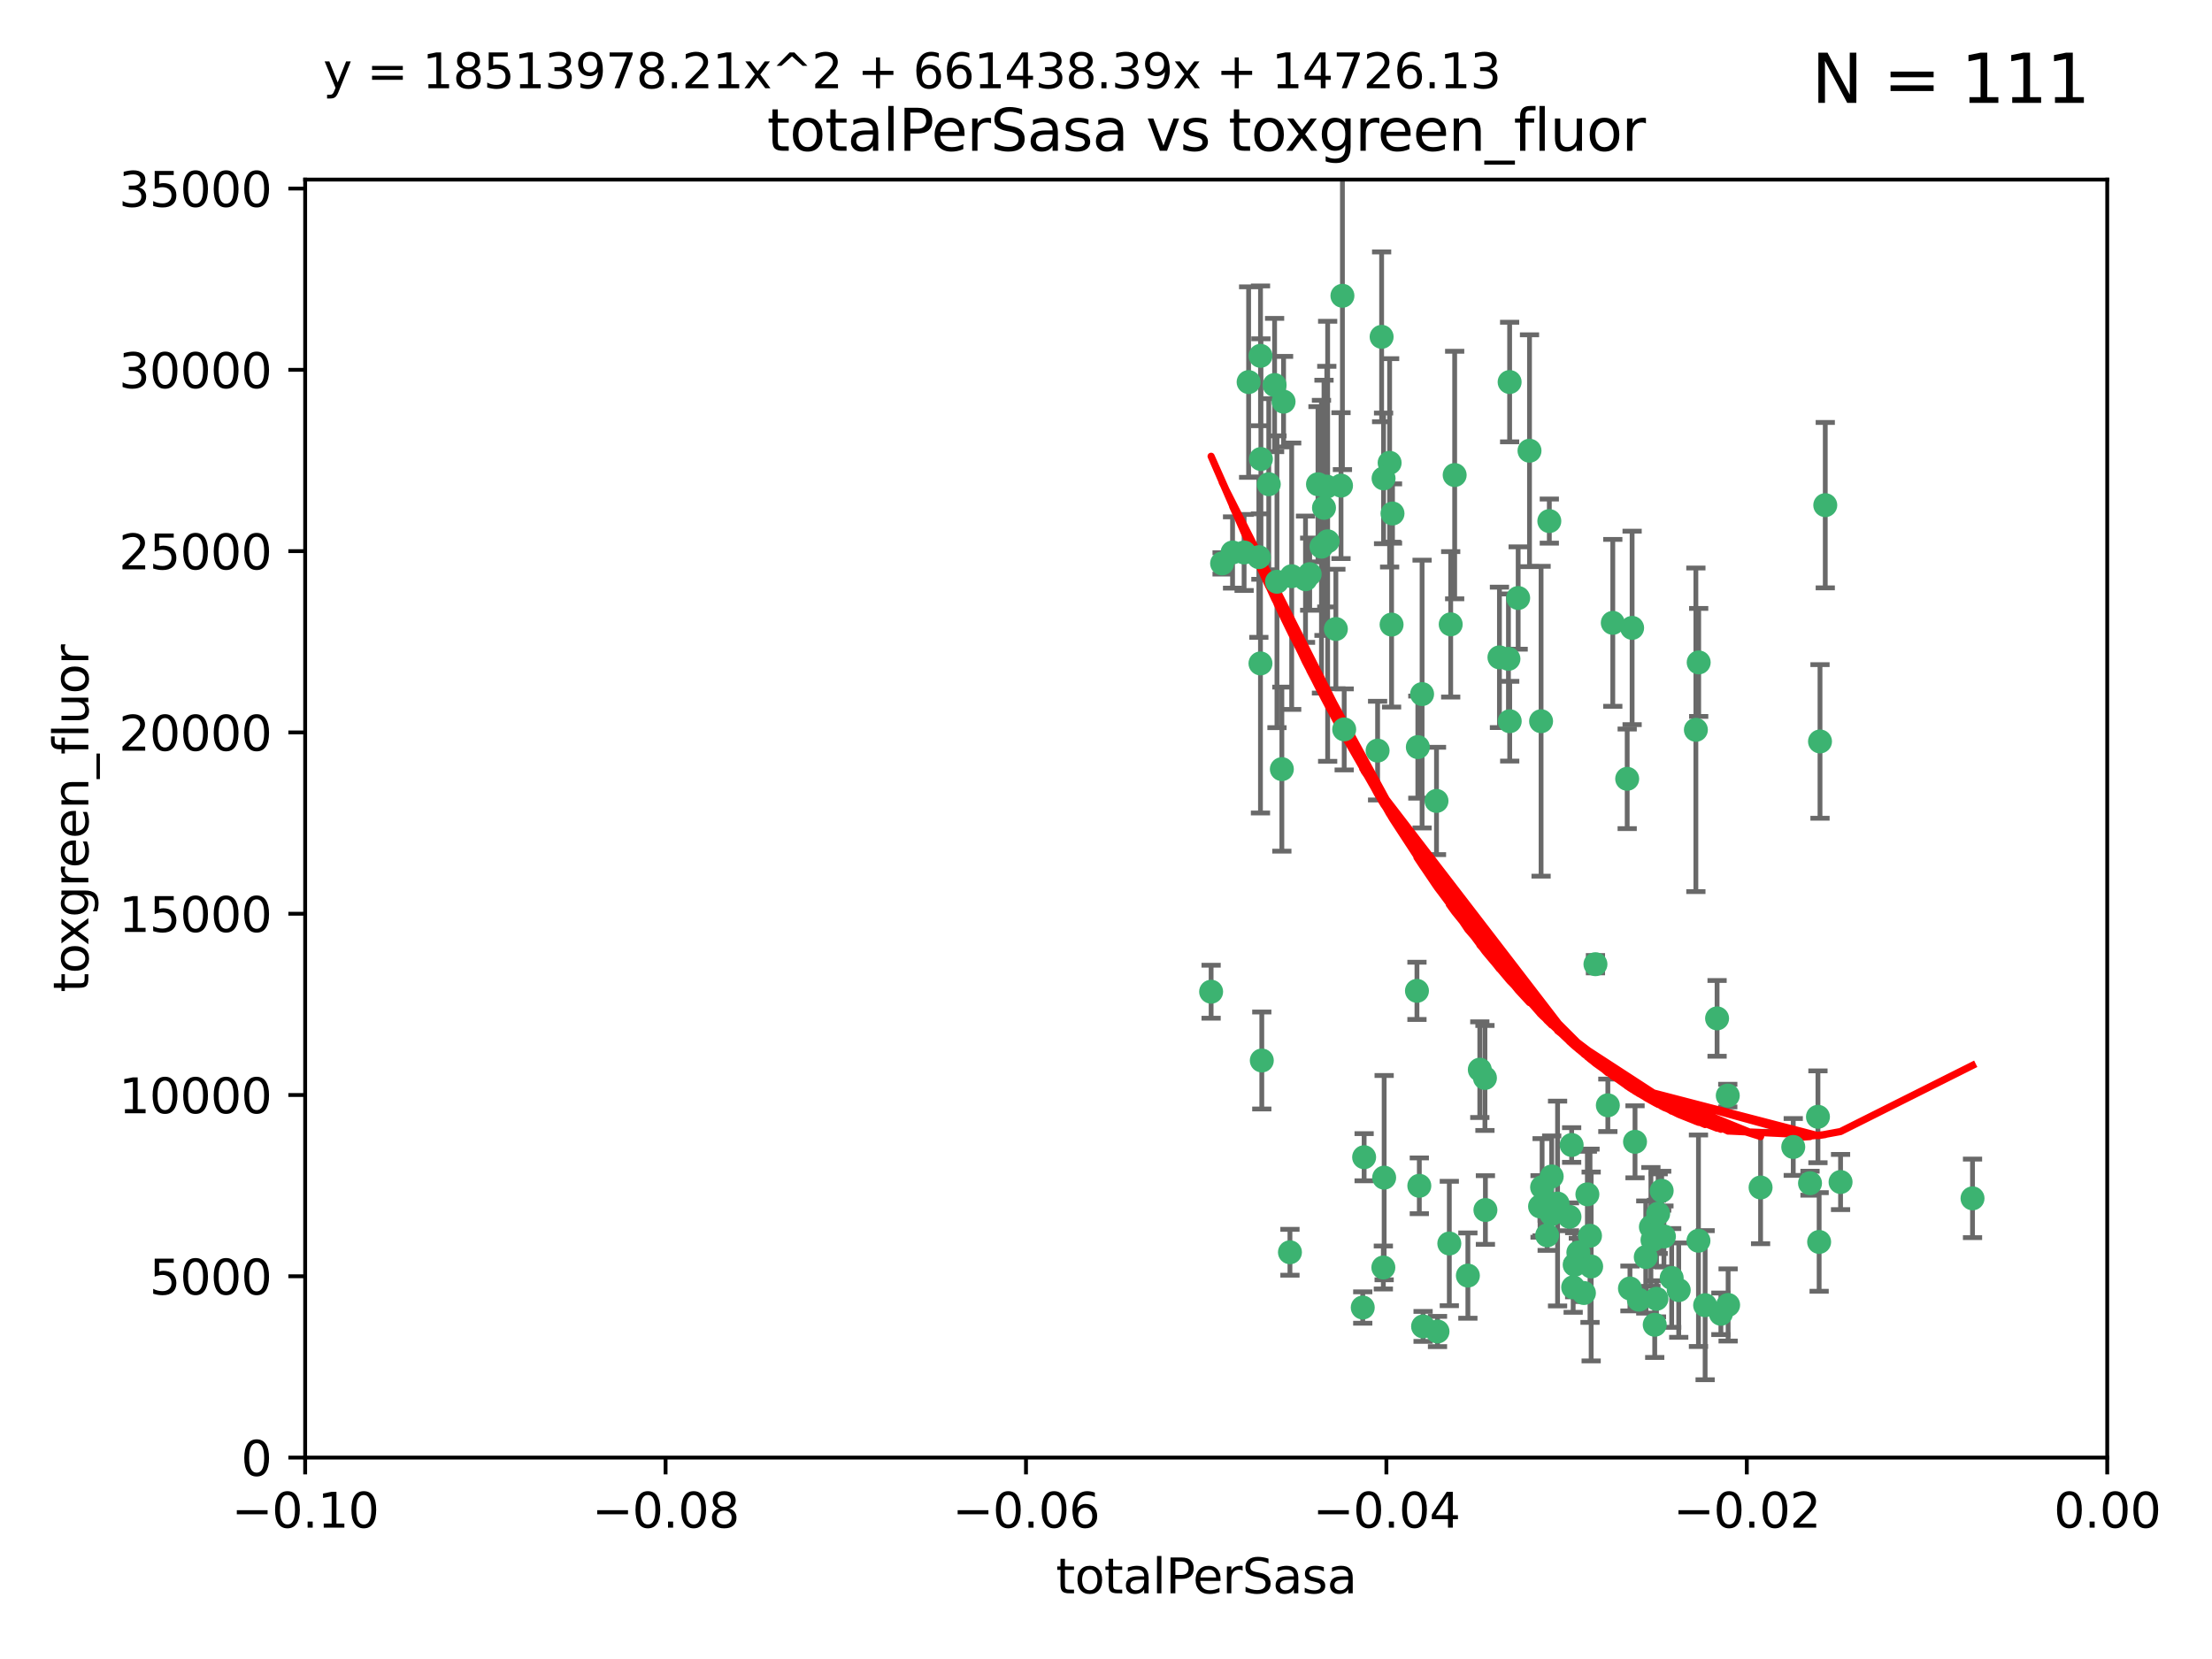 <?xml version="1.0" encoding="utf-8" standalone="no"?>
<!DOCTYPE svg PUBLIC "-//W3C//DTD SVG 1.1//EN"
  "http://www.w3.org/Graphics/SVG/1.1/DTD/svg11.dtd">
<svg xmlns:xlink="http://www.w3.org/1999/xlink" width="460.8pt" height="345.6pt" viewBox="0 0 460.8 345.6" xmlns="http://www.w3.org/2000/svg" version="1.1">
 <defs>
  <style type="text/css">*{stroke-linejoin: round; stroke-linecap: butt}</style>
 </defs>
 <g id="figure_1">
  <g id="patch_1">
   <path d="M 0 345.6 
L 460.8 345.6 
L 460.8 0 
L 0 0 
z
" style="fill: #ffffff"/>
  </g>
  <g id="axes_1">
   <g id="patch_2">
    <path d="M 63.571 303.64 
L 438.975 303.64 
L 438.975 37.411 
L 63.571 37.411 
z
" style="fill: #ffffff"/>
   </g>
   <g id="PathCollection_1">
    <defs>
     <path id="m3332fdb524" d="M 0 1.118 
C 0.297 1.118 0.581 1 0.791 0.791 
C 1 0.581 1.118 0.297 1.118 0 
C 1.118 -0.297 1 -0.581 0.791 -0.791 
C 0.581 -1 0.297 -1.118 0 -1.118 
C -0.297 -1.118 -0.581 -1 -0.791 -0.791 
C -1 -0.581 -1.118 -0.297 -1.118 0 
C -1.118 0.297 -1 0.581 -0.791 0.791 
C -0.581 1 -0.297 1.118 0 1.118 
z
" style="stroke: #3cb371"/>
    </defs>
    <g clip-path="url(#p5225e05508)">
     <use xlink:href="#m3332fdb524" x="260.111" y="79.593" style="fill: #3cb371; stroke: #3cb371"/>
     <use xlink:href="#m3332fdb524" x="264.307" y="100.872" style="fill: #3cb371; stroke: #3cb371"/>
     <use xlink:href="#m3332fdb524" x="252.298" y="206.592" style="fill: #3cb371; stroke: #3cb371"/>
     <use xlink:href="#m3332fdb524" x="259.17" y="115.09" style="fill: #3cb371; stroke: #3cb371"/>
     <use xlink:href="#m3332fdb524" x="267.034" y="160.224" style="fill: #3cb371; stroke: #3cb371"/>
     <use xlink:href="#m3332fdb524" x="286.978" y="156.366" style="fill: #3cb371; stroke: #3cb371"/>
     <use xlink:href="#m3332fdb524" x="265.522" y="80.209" style="fill: #3cb371; stroke: #3cb371"/>
     <use xlink:href="#m3332fdb524" x="256.764" y="115.091" style="fill: #3cb371; stroke: #3cb371"/>
     <use xlink:href="#m3332fdb524" x="271.962" y="120.662" style="fill: #3cb371; stroke: #3cb371"/>
     <use xlink:href="#m3332fdb524" x="280.021" y="151.945" style="fill: #3cb371; stroke: #3cb371"/>
     <use xlink:href="#m3332fdb524" x="262.856" y="220.921" style="fill: #3cb371; stroke: #3cb371"/>
     <use xlink:href="#m3332fdb524" x="268.72" y="260.87" style="fill: #3cb371; stroke: #3cb371"/>
     <use xlink:href="#m3332fdb524" x="267.391" y="83.673" style="fill: #3cb371; stroke: #3cb371"/>
     <use xlink:href="#m3332fdb524" x="274.561" y="100.88" style="fill: #3cb371; stroke: #3cb371"/>
     <use xlink:href="#m3332fdb524" x="276.396" y="101.372" style="fill: #3cb371; stroke: #3cb371"/>
     <use xlink:href="#m3332fdb524" x="262.241" y="116.067" style="fill: #3cb371; stroke: #3cb371"/>
     <use xlink:href="#m3332fdb524" x="276.575" y="112.761" style="fill: #3cb371; stroke: #3cb371"/>
     <use xlink:href="#m3332fdb524" x="296.247" y="144.591" style="fill: #3cb371; stroke: #3cb371"/>
     <use xlink:href="#m3332fdb524" x="262.587" y="74.129" style="fill: #3cb371; stroke: #3cb371"/>
     <use xlink:href="#m3332fdb524" x="279.358" y="101.166" style="fill: #3cb371; stroke: #3cb371"/>
     <use xlink:href="#m3332fdb524" x="266.016" y="121.191" style="fill: #3cb371; stroke: #3cb371"/>
     <use xlink:href="#m3332fdb524" x="288.222" y="99.654" style="fill: #3cb371; stroke: #3cb371"/>
     <use xlink:href="#m3332fdb524" x="279.652" y="61.614" style="fill: #3cb371; stroke: #3cb371"/>
     <use xlink:href="#m3332fdb524" x="275.813" y="105.788" style="fill: #3cb371; stroke: #3cb371"/>
     <use xlink:href="#m3332fdb524" x="289.485" y="96.415" style="fill: #3cb371; stroke: #3cb371"/>
     <use xlink:href="#m3332fdb524" x="272.832" y="119.604" style="fill: #3cb371; stroke: #3cb371"/>
     <use xlink:href="#m3332fdb524" x="278.285" y="131.033" style="fill: #3cb371; stroke: #3cb371"/>
     <use xlink:href="#m3332fdb524" x="262.579" y="138.203" style="fill: #3cb371; stroke: #3cb371"/>
     <use xlink:href="#m3332fdb524" x="288.344" y="245.325" style="fill: #3cb371; stroke: #3cb371"/>
     <use xlink:href="#m3332fdb524" x="287.818" y="70.169" style="fill: #3cb371; stroke: #3cb371"/>
     <use xlink:href="#m3332fdb524" x="254.586" y="117.366" style="fill: #3cb371; stroke: #3cb371"/>
     <use xlink:href="#m3332fdb524" x="289.892" y="130.114" style="fill: #3cb371; stroke: #3cb371"/>
     <use xlink:href="#m3332fdb524" x="275.285" y="113.883" style="fill: #3cb371; stroke: #3cb371"/>
     <use xlink:href="#m3332fdb524" x="262.669" y="95.624" style="fill: #3cb371; stroke: #3cb371"/>
     <use xlink:href="#m3332fdb524" x="269.082" y="120.034" style="fill: #3cb371; stroke: #3cb371"/>
     <use xlink:href="#m3332fdb524" x="290.084" y="106.972" style="fill: #3cb371; stroke: #3cb371"/>
     <use xlink:href="#m3332fdb524" x="299.459" y="277.375" style="fill: #3cb371; stroke: #3cb371"/>
     <use xlink:href="#m3332fdb524" x="312.361" y="136.942" style="fill: #3cb371; stroke: #3cb371"/>
     <use xlink:href="#m3332fdb524" x="301.919" y="259.045" style="fill: #3cb371; stroke: #3cb371"/>
     <use xlink:href="#m3332fdb524" x="314.484" y="79.585" style="fill: #3cb371; stroke: #3cb371"/>
     <use xlink:href="#m3332fdb524" x="327.403" y="238.523" style="fill: #3cb371; stroke: #3cb371"/>
     <use xlink:href="#m3332fdb524" x="295.178" y="206.41" style="fill: #3cb371; stroke: #3cb371"/>
     <use xlink:href="#m3332fdb524" x="296.455" y="276.318" style="fill: #3cb371; stroke: #3cb371"/>
     <use xlink:href="#m3332fdb524" x="318.624" y="93.895" style="fill: #3cb371; stroke: #3cb371"/>
     <use xlink:href="#m3332fdb524" x="316.262" y="124.576" style="fill: #3cb371; stroke: #3cb371"/>
     <use xlink:href="#m3332fdb524" x="303.034" y="98.96" style="fill: #3cb371; stroke: #3cb371"/>
     <use xlink:href="#m3332fdb524" x="302.208" y="130.059" style="fill: #3cb371; stroke: #3cb371"/>
     <use xlink:href="#m3332fdb524" x="328.801" y="260.914" style="fill: #3cb371; stroke: #3cb371"/>
     <use xlink:href="#m3332fdb524" x="283.885" y="272.382" style="fill: #3cb371; stroke: #3cb371"/>
     <use xlink:href="#m3332fdb524" x="322.752" y="108.552" style="fill: #3cb371; stroke: #3cb371"/>
     <use xlink:href="#m3332fdb524" x="309.341" y="224.561" style="fill: #3cb371; stroke: #3cb371"/>
     <use xlink:href="#m3332fdb524" x="295.362" y="155.635" style="fill: #3cb371; stroke: #3cb371"/>
     <use xlink:href="#m3332fdb524" x="295.67" y="247.024" style="fill: #3cb371; stroke: #3cb371"/>
     <use xlink:href="#m3332fdb524" x="299.249" y="166.847" style="fill: #3cb371; stroke: #3cb371"/>
     <use xlink:href="#m3332fdb524" x="309.439" y="252.069" style="fill: #3cb371; stroke: #3cb371"/>
     <use xlink:href="#m3332fdb524" x="314.501" y="150.242" style="fill: #3cb371; stroke: #3cb371"/>
     <use xlink:href="#m3332fdb524" x="284.173" y="241.067" style="fill: #3cb371; stroke: #3cb371"/>
     <use xlink:href="#m3332fdb524" x="323.247" y="245.077" style="fill: #3cb371; stroke: #3cb371"/>
     <use xlink:href="#m3332fdb524" x="323.198" y="252.947" style="fill: #3cb371; stroke: #3cb371"/>
     <use xlink:href="#m3332fdb524" x="314.237" y="137.251" style="fill: #3cb371; stroke: #3cb371"/>
     <use xlink:href="#m3332fdb524" x="288.177" y="264.042" style="fill: #3cb371; stroke: #3cb371"/>
     <use xlink:href="#m3332fdb524" x="305.786" y="265.728" style="fill: #3cb371; stroke: #3cb371"/>
     <use xlink:href="#m3332fdb524" x="322.305" y="257.342" style="fill: #3cb371; stroke: #3cb371"/>
     <use xlink:href="#m3332fdb524" x="334.944" y="230.255" style="fill: #3cb371; stroke: #3cb371"/>
     <use xlink:href="#m3332fdb524" x="308.27" y="222.83" style="fill: #3cb371; stroke: #3cb371"/>
     <use xlink:href="#m3332fdb524" x="321.036" y="150.246" style="fill: #3cb371; stroke: #3cb371"/>
     <use xlink:href="#m3332fdb524" x="345.426" y="252.825" style="fill: #3cb371; stroke: #3cb371"/>
     <use xlink:href="#m3332fdb524" x="339.55" y="268.409" style="fill: #3cb371; stroke: #3cb371"/>
     <use xlink:href="#m3332fdb524" x="332.36" y="200.861" style="fill: #3cb371; stroke: #3cb371"/>
     <use xlink:href="#m3332fdb524" x="328.034" y="263.481" style="fill: #3cb371; stroke: #3cb371"/>
     <use xlink:href="#m3332fdb524" x="327.72" y="268.169" style="fill: #3cb371; stroke: #3cb371"/>
     <use xlink:href="#m3332fdb524" x="320.825" y="251.323" style="fill: #3cb371; stroke: #3cb371"/>
     <use xlink:href="#m3332fdb524" x="331.468" y="263.833" style="fill: #3cb371; stroke: #3cb371"/>
     <use xlink:href="#m3332fdb524" x="345.073" y="270.567" style="fill: #3cb371; stroke: #3cb371"/>
     <use xlink:href="#m3332fdb524" x="344.71" y="275.967" style="fill: #3cb371; stroke: #3cb371"/>
     <use xlink:href="#m3332fdb524" x="340.606" y="237.859" style="fill: #3cb371; stroke: #3cb371"/>
     <use xlink:href="#m3332fdb524" x="330.682" y="248.804" style="fill: #3cb371; stroke: #3cb371"/>
     <use xlink:href="#m3332fdb524" x="348.242" y="266.22" style="fill: #3cb371; stroke: #3cb371"/>
     <use xlink:href="#m3332fdb524" x="329.96" y="269.359" style="fill: #3cb371; stroke: #3cb371"/>
     <use xlink:href="#m3332fdb524" x="341.399" y="270.746" style="fill: #3cb371; stroke: #3cb371"/>
     <use xlink:href="#m3332fdb524" x="353.821" y="258.47" style="fill: #3cb371; stroke: #3cb371"/>
     <use xlink:href="#m3332fdb524" x="324.471" y="250.721" style="fill: #3cb371; stroke: #3cb371"/>
     <use xlink:href="#m3332fdb524" x="339.999" y="130.801" style="fill: #3cb371; stroke: #3cb371"/>
     <use xlink:href="#m3332fdb524" x="353.283" y="152.035" style="fill: #3cb371; stroke: #3cb371"/>
     <use xlink:href="#m3332fdb524" x="326.95" y="253.482" style="fill: #3cb371; stroke: #3cb371"/>
     <use xlink:href="#m3332fdb524" x="353.869" y="137.993" style="fill: #3cb371; stroke: #3cb371"/>
     <use xlink:href="#m3332fdb524" x="349.71" y="268.756" style="fill: #3cb371; stroke: #3cb371"/>
     <use xlink:href="#m3332fdb524" x="344.247" y="258.32" style="fill: #3cb371; stroke: #3cb371"/>
     <use xlink:href="#m3332fdb524" x="357.699" y="212.147" style="fill: #3cb371; stroke: #3cb371"/>
     <use xlink:href="#m3332fdb524" x="346.627" y="257.576" style="fill: #3cb371; stroke: #3cb371"/>
     <use xlink:href="#m3332fdb524" x="331.227" y="257.429" style="fill: #3cb371; stroke: #3cb371"/>
     <use xlink:href="#m3332fdb524" x="321.251" y="247.319" style="fill: #3cb371; stroke: #3cb371"/>
     <use xlink:href="#m3332fdb524" x="346.157" y="248.058" style="fill: #3cb371; stroke: #3cb371"/>
     <use xlink:href="#m3332fdb524" x="355.21" y="271.896" style="fill: #3cb371; stroke: #3cb371"/>
     <use xlink:href="#m3332fdb524" x="343.912" y="255.591" style="fill: #3cb371; stroke: #3cb371"/>
     <use xlink:href="#m3332fdb524" x="358.492" y="273.685" style="fill: #3cb371; stroke: #3cb371"/>
     <use xlink:href="#m3332fdb524" x="342.844" y="261.862" style="fill: #3cb371; stroke: #3cb371"/>
     <use xlink:href="#m3332fdb524" x="345.083" y="256.929" style="fill: #3cb371; stroke: #3cb371"/>
     <use xlink:href="#m3332fdb524" x="366.762" y="247.376" style="fill: #3cb371; stroke: #3cb371"/>
     <use xlink:href="#m3332fdb524" x="335.973" y="129.752" style="fill: #3cb371; stroke: #3cb371"/>
     <use xlink:href="#m3332fdb524" x="359.999" y="271.847" style="fill: #3cb371; stroke: #3cb371"/>
     <use xlink:href="#m3332fdb524" x="359.926" y="228.234" style="fill: #3cb371; stroke: #3cb371"/>
     <use xlink:href="#m3332fdb524" x="379.141" y="154.457" style="fill: #3cb371; stroke: #3cb371"/>
     <use xlink:href="#m3332fdb524" x="380.237" y="105.234" style="fill: #3cb371; stroke: #3cb371"/>
     <use xlink:href="#m3332fdb524" x="373.567" y="238.934" style="fill: #3cb371; stroke: #3cb371"/>
     <use xlink:href="#m3332fdb524" x="377.059" y="246.485" style="fill: #3cb371; stroke: #3cb371"/>
     <use xlink:href="#m3332fdb524" x="338.973" y="162.243" style="fill: #3cb371; stroke: #3cb371"/>
     <use xlink:href="#m3332fdb524" x="378.711" y="232.65" style="fill: #3cb371; stroke: #3cb371"/>
     <use xlink:href="#m3332fdb524" x="378.96" y="258.72" style="fill: #3cb371; stroke: #3cb371"/>
     <use xlink:href="#m3332fdb524" x="383.423" y="246.235" style="fill: #3cb371; stroke: #3cb371"/>
     <use xlink:href="#m3332fdb524" x="410.913" y="249.638" style="fill: #3cb371; stroke: #3cb371"/>
    </g>
   </g>
   <g id="matplotlib.axis_1">
    <g id="xtick_1">
     <g id="line2d_1">
      <defs>
       <path id="m51fc14b3cf" d="M 0 0 
L 0 3.5 
" style="stroke: #000000; stroke-width: 0.8"/>
      </defs>
      <g>
       <use xlink:href="#m51fc14b3cf" x="63.571" y="303.64" style="stroke: #000000; stroke-width: 0.8"/>
      </g>
     </g>
     <g id="text_1">
      <!-- −0.10 -->
      <g transform="translate(48.249 318.238)scale(0.1 -0.1)">
       <defs>
        <path id="DejaVuSans-2212" d="M 678 2272 
L 4684 2272 
L 4684 1741 
L 678 1741 
L 678 2272 
z
" transform="scale(0.016)"/>
        <path id="DejaVuSans-30" d="M 2034 4250 
Q 1547 4250 1301 3770 
Q 1056 3291 1056 2328 
Q 1056 1369 1301 889 
Q 1547 409 2034 409 
Q 2525 409 2770 889 
Q 3016 1369 3016 2328 
Q 3016 3291 2770 3770 
Q 2525 4250 2034 4250 
z
M 2034 4750 
Q 2819 4750 3233 4129 
Q 3647 3509 3647 2328 
Q 3647 1150 3233 529 
Q 2819 -91 2034 -91 
Q 1250 -91 836 529 
Q 422 1150 422 2328 
Q 422 3509 836 4129 
Q 1250 4750 2034 4750 
z
" transform="scale(0.016)"/>
        <path id="DejaVuSans-2e" d="M 684 794 
L 1344 794 
L 1344 0 
L 684 0 
L 684 794 
z
" transform="scale(0.016)"/>
        <path id="DejaVuSans-31" d="M 794 531 
L 1825 531 
L 1825 4091 
L 703 3866 
L 703 4441 
L 1819 4666 
L 2450 4666 
L 2450 531 
L 3481 531 
L 3481 0 
L 794 0 
L 794 531 
z
" transform="scale(0.016)"/>
       </defs>
       <use xlink:href="#DejaVuSans-2212"/>
       <use xlink:href="#DejaVuSans-30" x="83.789"/>
       <use xlink:href="#DejaVuSans-2e" x="147.412"/>
       <use xlink:href="#DejaVuSans-31" x="179.199"/>
       <use xlink:href="#DejaVuSans-30" x="242.822"/>
      </g>
     </g>
    </g>
    <g id="xtick_2">
     <g id="line2d_2">
      <g>
       <use xlink:href="#m51fc14b3cf" x="138.652" y="303.64" style="stroke: #000000; stroke-width: 0.8"/>
      </g>
     </g>
     <g id="text_2">
      <!-- −0.08 -->
      <g transform="translate(123.329 318.238)scale(0.1 -0.1)">
       <defs>
        <path id="DejaVuSans-38" d="M 2034 2216 
Q 1584 2216 1326 1975 
Q 1069 1734 1069 1313 
Q 1069 891 1326 650 
Q 1584 409 2034 409 
Q 2484 409 2743 651 
Q 3003 894 3003 1313 
Q 3003 1734 2745 1975 
Q 2488 2216 2034 2216 
z
M 1403 2484 
Q 997 2584 770 2862 
Q 544 3141 544 3541 
Q 544 4100 942 4425 
Q 1341 4750 2034 4750 
Q 2731 4750 3128 4425 
Q 3525 4100 3525 3541 
Q 3525 3141 3298 2862 
Q 3072 2584 2669 2484 
Q 3125 2378 3379 2068 
Q 3634 1759 3634 1313 
Q 3634 634 3220 271 
Q 2806 -91 2034 -91 
Q 1263 -91 848 271 
Q 434 634 434 1313 
Q 434 1759 690 2068 
Q 947 2378 1403 2484 
z
M 1172 3481 
Q 1172 3119 1398 2916 
Q 1625 2713 2034 2713 
Q 2441 2713 2670 2916 
Q 2900 3119 2900 3481 
Q 2900 3844 2670 4047 
Q 2441 4250 2034 4250 
Q 1625 4250 1398 4047 
Q 1172 3844 1172 3481 
z
" transform="scale(0.016)"/>
       </defs>
       <use xlink:href="#DejaVuSans-2212"/>
       <use xlink:href="#DejaVuSans-30" x="83.789"/>
       <use xlink:href="#DejaVuSans-2e" x="147.412"/>
       <use xlink:href="#DejaVuSans-30" x="179.199"/>
       <use xlink:href="#DejaVuSans-38" x="242.822"/>
      </g>
     </g>
    </g>
    <g id="xtick_3">
     <g id="line2d_3">
      <g>
       <use xlink:href="#m51fc14b3cf" x="213.733" y="303.64" style="stroke: #000000; stroke-width: 0.8"/>
      </g>
     </g>
     <g id="text_3">
      <!-- −0.06 -->
      <g transform="translate(198.41 318.238)scale(0.1 -0.1)">
       <defs>
        <path id="DejaVuSans-36" d="M 2113 2584 
Q 1688 2584 1439 2293 
Q 1191 2003 1191 1497 
Q 1191 994 1439 701 
Q 1688 409 2113 409 
Q 2538 409 2786 701 
Q 3034 994 3034 1497 
Q 3034 2003 2786 2293 
Q 2538 2584 2113 2584 
z
M 3366 4563 
L 3366 3988 
Q 3128 4100 2886 4159 
Q 2644 4219 2406 4219 
Q 1781 4219 1451 3797 
Q 1122 3375 1075 2522 
Q 1259 2794 1537 2939 
Q 1816 3084 2150 3084 
Q 2853 3084 3261 2657 
Q 3669 2231 3669 1497 
Q 3669 778 3244 343 
Q 2819 -91 2113 -91 
Q 1303 -91 875 529 
Q 447 1150 447 2328 
Q 447 3434 972 4092 
Q 1497 4750 2381 4750 
Q 2619 4750 2861 4703 
Q 3103 4656 3366 4563 
z
" transform="scale(0.016)"/>
       </defs>
       <use xlink:href="#DejaVuSans-2212"/>
       <use xlink:href="#DejaVuSans-30" x="83.789"/>
       <use xlink:href="#DejaVuSans-2e" x="147.412"/>
       <use xlink:href="#DejaVuSans-30" x="179.199"/>
       <use xlink:href="#DejaVuSans-36" x="242.822"/>
      </g>
     </g>
    </g>
    <g id="xtick_4">
     <g id="line2d_4">
      <g>
       <use xlink:href="#m51fc14b3cf" x="288.813" y="303.64" style="stroke: #000000; stroke-width: 0.8"/>
      </g>
     </g>
     <g id="text_4">
      <!-- −0.04 -->
      <g transform="translate(273.491 318.238)scale(0.1 -0.1)">
       <defs>
        <path id="DejaVuSans-34" d="M 2419 4116 
L 825 1625 
L 2419 1625 
L 2419 4116 
z
M 2253 4666 
L 3047 4666 
L 3047 1625 
L 3713 1625 
L 3713 1100 
L 3047 1100 
L 3047 0 
L 2419 0 
L 2419 1100 
L 313 1100 
L 313 1709 
L 2253 4666 
z
" transform="scale(0.016)"/>
       </defs>
       <use xlink:href="#DejaVuSans-2212"/>
       <use xlink:href="#DejaVuSans-30" x="83.789"/>
       <use xlink:href="#DejaVuSans-2e" x="147.412"/>
       <use xlink:href="#DejaVuSans-30" x="179.199"/>
       <use xlink:href="#DejaVuSans-34" x="242.822"/>
      </g>
     </g>
    </g>
    <g id="xtick_5">
     <g id="line2d_5">
      <g>
       <use xlink:href="#m51fc14b3cf" x="363.894" y="303.64" style="stroke: #000000; stroke-width: 0.8"/>
      </g>
     </g>
     <g id="text_5">
      <!-- −0.02 -->
      <g transform="translate(348.572 318.238)scale(0.1 -0.1)">
       <defs>
        <path id="DejaVuSans-32" d="M 1228 531 
L 3431 531 
L 3431 0 
L 469 0 
L 469 531 
Q 828 903 1448 1529 
Q 2069 2156 2228 2338 
Q 2531 2678 2651 2914 
Q 2772 3150 2772 3378 
Q 2772 3750 2511 3984 
Q 2250 4219 1831 4219 
Q 1534 4219 1204 4116 
Q 875 4013 500 3803 
L 500 4441 
Q 881 4594 1212 4672 
Q 1544 4750 1819 4750 
Q 2544 4750 2975 4387 
Q 3406 4025 3406 3419 
Q 3406 3131 3298 2873 
Q 3191 2616 2906 2266 
Q 2828 2175 2409 1742 
Q 1991 1309 1228 531 
z
" transform="scale(0.016)"/>
       </defs>
       <use xlink:href="#DejaVuSans-2212"/>
       <use xlink:href="#DejaVuSans-30" x="83.789"/>
       <use xlink:href="#DejaVuSans-2e" x="147.412"/>
       <use xlink:href="#DejaVuSans-30" x="179.199"/>
       <use xlink:href="#DejaVuSans-32" x="242.822"/>
      </g>
     </g>
    </g>
    <g id="xtick_6">
     <g id="line2d_6">
      <g>
       <use xlink:href="#m51fc14b3cf" x="438.975" y="303.64" style="stroke: #000000; stroke-width: 0.8"/>
      </g>
     </g>
     <g id="text_6">
      <!-- 0.00 -->
      <g transform="translate(427.842 318.238)scale(0.1 -0.1)">
       <use xlink:href="#DejaVuSans-30"/>
       <use xlink:href="#DejaVuSans-2e" x="63.623"/>
       <use xlink:href="#DejaVuSans-30" x="95.41"/>
       <use xlink:href="#DejaVuSans-30" x="159.033"/>
      </g>
     </g>
    </g>
    <g id="text_7">
     <!-- totalPerSasa -->
     <g transform="translate(219.968 331.917)scale(0.1 -0.1)">
      <defs>
       <path id="DejaVuSans-74" d="M 1172 4494 
L 1172 3500 
L 2356 3500 
L 2356 3053 
L 1172 3053 
L 1172 1153 
Q 1172 725 1289 603 
Q 1406 481 1766 481 
L 2356 481 
L 2356 0 
L 1766 0 
Q 1100 0 847 248 
Q 594 497 594 1153 
L 594 3053 
L 172 3053 
L 172 3500 
L 594 3500 
L 594 4494 
L 1172 4494 
z
" transform="scale(0.016)"/>
       <path id="DejaVuSans-6f" d="M 1959 3097 
Q 1497 3097 1228 2736 
Q 959 2375 959 1747 
Q 959 1119 1226 758 
Q 1494 397 1959 397 
Q 2419 397 2687 759 
Q 2956 1122 2956 1747 
Q 2956 2369 2687 2733 
Q 2419 3097 1959 3097 
z
M 1959 3584 
Q 2709 3584 3137 3096 
Q 3566 2609 3566 1747 
Q 3566 888 3137 398 
Q 2709 -91 1959 -91 
Q 1206 -91 779 398 
Q 353 888 353 1747 
Q 353 2609 779 3096 
Q 1206 3584 1959 3584 
z
" transform="scale(0.016)"/>
       <path id="DejaVuSans-61" d="M 2194 1759 
Q 1497 1759 1228 1600 
Q 959 1441 959 1056 
Q 959 750 1161 570 
Q 1363 391 1709 391 
Q 2188 391 2477 730 
Q 2766 1069 2766 1631 
L 2766 1759 
L 2194 1759 
z
M 3341 1997 
L 3341 0 
L 2766 0 
L 2766 531 
Q 2569 213 2275 61 
Q 1981 -91 1556 -91 
Q 1019 -91 701 211 
Q 384 513 384 1019 
Q 384 1609 779 1909 
Q 1175 2209 1959 2209 
L 2766 2209 
L 2766 2266 
Q 2766 2663 2505 2880 
Q 2244 3097 1772 3097 
Q 1472 3097 1187 3025 
Q 903 2953 641 2809 
L 641 3341 
Q 956 3463 1253 3523 
Q 1550 3584 1831 3584 
Q 2591 3584 2966 3190 
Q 3341 2797 3341 1997 
z
" transform="scale(0.016)"/>
       <path id="DejaVuSans-6c" d="M 603 4863 
L 1178 4863 
L 1178 0 
L 603 0 
L 603 4863 
z
" transform="scale(0.016)"/>
       <path id="DejaVuSans-50" d="M 1259 4147 
L 1259 2394 
L 2053 2394 
Q 2494 2394 2734 2622 
Q 2975 2850 2975 3272 
Q 2975 3691 2734 3919 
Q 2494 4147 2053 4147 
L 1259 4147 
z
M 628 4666 
L 2053 4666 
Q 2838 4666 3239 4311 
Q 3641 3956 3641 3272 
Q 3641 2581 3239 2228 
Q 2838 1875 2053 1875 
L 1259 1875 
L 1259 0 
L 628 0 
L 628 4666 
z
" transform="scale(0.016)"/>
       <path id="DejaVuSans-65" d="M 3597 1894 
L 3597 1613 
L 953 1613 
Q 991 1019 1311 708 
Q 1631 397 2203 397 
Q 2534 397 2845 478 
Q 3156 559 3463 722 
L 3463 178 
Q 3153 47 2828 -22 
Q 2503 -91 2169 -91 
Q 1331 -91 842 396 
Q 353 884 353 1716 
Q 353 2575 817 3079 
Q 1281 3584 2069 3584 
Q 2775 3584 3186 3129 
Q 3597 2675 3597 1894 
z
M 3022 2063 
Q 3016 2534 2758 2815 
Q 2500 3097 2075 3097 
Q 1594 3097 1305 2825 
Q 1016 2553 972 2059 
L 3022 2063 
z
" transform="scale(0.016)"/>
       <path id="DejaVuSans-72" d="M 2631 2963 
Q 2534 3019 2420 3045 
Q 2306 3072 2169 3072 
Q 1681 3072 1420 2755 
Q 1159 2438 1159 1844 
L 1159 0 
L 581 0 
L 581 3500 
L 1159 3500 
L 1159 2956 
Q 1341 3275 1631 3429 
Q 1922 3584 2338 3584 
Q 2397 3584 2469 3576 
Q 2541 3569 2628 3553 
L 2631 2963 
z
" transform="scale(0.016)"/>
       <path id="DejaVuSans-53" d="M 3425 4513 
L 3425 3897 
Q 3066 4069 2747 4153 
Q 2428 4238 2131 4238 
Q 1616 4238 1336 4038 
Q 1056 3838 1056 3469 
Q 1056 3159 1242 3001 
Q 1428 2844 1947 2747 
L 2328 2669 
Q 3034 2534 3370 2195 
Q 3706 1856 3706 1288 
Q 3706 609 3251 259 
Q 2797 -91 1919 -91 
Q 1588 -91 1214 -16 
Q 841 59 441 206 
L 441 856 
Q 825 641 1194 531 
Q 1563 422 1919 422 
Q 2459 422 2753 634 
Q 3047 847 3047 1241 
Q 3047 1584 2836 1778 
Q 2625 1972 2144 2069 
L 1759 2144 
Q 1053 2284 737 2584 
Q 422 2884 422 3419 
Q 422 4038 858 4394 
Q 1294 4750 2059 4750 
Q 2388 4750 2728 4690 
Q 3069 4631 3425 4513 
z
" transform="scale(0.016)"/>
       <path id="DejaVuSans-73" d="M 2834 3397 
L 2834 2853 
Q 2591 2978 2328 3040 
Q 2066 3103 1784 3103 
Q 1356 3103 1142 2972 
Q 928 2841 928 2578 
Q 928 2378 1081 2264 
Q 1234 2150 1697 2047 
L 1894 2003 
Q 2506 1872 2764 1633 
Q 3022 1394 3022 966 
Q 3022 478 2636 193 
Q 2250 -91 1575 -91 
Q 1294 -91 989 -36 
Q 684 19 347 128 
L 347 722 
Q 666 556 975 473 
Q 1284 391 1588 391 
Q 1994 391 2212 530 
Q 2431 669 2431 922 
Q 2431 1156 2273 1281 
Q 2116 1406 1581 1522 
L 1381 1569 
Q 847 1681 609 1914 
Q 372 2147 372 2553 
Q 372 3047 722 3315 
Q 1072 3584 1716 3584 
Q 2034 3584 2315 3537 
Q 2597 3491 2834 3397 
z
" transform="scale(0.016)"/>
      </defs>
      <use xlink:href="#DejaVuSans-74"/>
      <use xlink:href="#DejaVuSans-6f" x="39.209"/>
      <use xlink:href="#DejaVuSans-74" x="100.391"/>
      <use xlink:href="#DejaVuSans-61" x="139.6"/>
      <use xlink:href="#DejaVuSans-6c" x="200.879"/>
      <use xlink:href="#DejaVuSans-50" x="228.662"/>
      <use xlink:href="#DejaVuSans-65" x="285.34"/>
      <use xlink:href="#DejaVuSans-72" x="346.863"/>
      <use xlink:href="#DejaVuSans-53" x="387.977"/>
      <use xlink:href="#DejaVuSans-61" x="451.453"/>
      <use xlink:href="#DejaVuSans-73" x="512.732"/>
      <use xlink:href="#DejaVuSans-61" x="564.832"/>
     </g>
    </g>
   </g>
   <g id="matplotlib.axis_2">
    <g id="ytick_1">
     <g id="line2d_7">
      <defs>
       <path id="m10dc7ebc18" d="M 0 0 
L -3.5 0 
" style="stroke: #000000; stroke-width: 0.8"/>
      </defs>
      <g>
       <use xlink:href="#m10dc7ebc18" x="63.571" y="303.64" style="stroke: #000000; stroke-width: 0.8"/>
      </g>
     </g>
     <g id="text_8">
      <!-- 0 -->
      <g transform="translate(50.209 307.439)scale(0.1 -0.1)">
       <use xlink:href="#DejaVuSans-30"/>
      </g>
     </g>
    </g>
    <g id="ytick_2">
     <g id="line2d_8">
      <g>
       <use xlink:href="#m10dc7ebc18" x="63.571" y="265.874" style="stroke: #000000; stroke-width: 0.8"/>
      </g>
     </g>
     <g id="text_9">
      <!-- 5000 -->
      <g transform="translate(31.121 269.673)scale(0.1 -0.1)">
       <defs>
        <path id="DejaVuSans-35" d="M 691 4666 
L 3169 4666 
L 3169 4134 
L 1269 4134 
L 1269 2991 
Q 1406 3038 1543 3061 
Q 1681 3084 1819 3084 
Q 2600 3084 3056 2656 
Q 3513 2228 3513 1497 
Q 3513 744 3044 326 
Q 2575 -91 1722 -91 
Q 1428 -91 1123 -41 
Q 819 9 494 109 
L 494 744 
Q 775 591 1075 516 
Q 1375 441 1709 441 
Q 2250 441 2565 725 
Q 2881 1009 2881 1497 
Q 2881 1984 2565 2268 
Q 2250 2553 1709 2553 
Q 1456 2553 1204 2497 
Q 953 2441 691 2322 
L 691 4666 
z
" transform="scale(0.016)"/>
       </defs>
       <use xlink:href="#DejaVuSans-35"/>
       <use xlink:href="#DejaVuSans-30" x="63.623"/>
       <use xlink:href="#DejaVuSans-30" x="127.246"/>
       <use xlink:href="#DejaVuSans-30" x="190.869"/>
      </g>
     </g>
    </g>
    <g id="ytick_3">
     <g id="line2d_9">
      <g>
       <use xlink:href="#m10dc7ebc18" x="63.571" y="228.108" style="stroke: #000000; stroke-width: 0.8"/>
      </g>
     </g>
     <g id="text_10">
      <!-- 10000 -->
      <g transform="translate(24.759 231.907)scale(0.1 -0.1)">
       <use xlink:href="#DejaVuSans-31"/>
       <use xlink:href="#DejaVuSans-30" x="63.623"/>
       <use xlink:href="#DejaVuSans-30" x="127.246"/>
       <use xlink:href="#DejaVuSans-30" x="190.869"/>
       <use xlink:href="#DejaVuSans-30" x="254.492"/>
      </g>
     </g>
    </g>
    <g id="ytick_4">
     <g id="line2d_10">
      <g>
       <use xlink:href="#m10dc7ebc18" x="63.571" y="190.342" style="stroke: #000000; stroke-width: 0.8"/>
      </g>
     </g>
     <g id="text_11">
      <!-- 15000 -->
      <g transform="translate(24.759 194.141)scale(0.1 -0.1)">
       <use xlink:href="#DejaVuSans-31"/>
       <use xlink:href="#DejaVuSans-35" x="63.623"/>
       <use xlink:href="#DejaVuSans-30" x="127.246"/>
       <use xlink:href="#DejaVuSans-30" x="190.869"/>
       <use xlink:href="#DejaVuSans-30" x="254.492"/>
      </g>
     </g>
    </g>
    <g id="ytick_5">
     <g id="line2d_11">
      <g>
       <use xlink:href="#m10dc7ebc18" x="63.571" y="152.576" style="stroke: #000000; stroke-width: 0.8"/>
      </g>
     </g>
     <g id="text_12">
      <!-- 20000 -->
      <g transform="translate(24.759 156.375)scale(0.1 -0.1)">
       <use xlink:href="#DejaVuSans-32"/>
       <use xlink:href="#DejaVuSans-30" x="63.623"/>
       <use xlink:href="#DejaVuSans-30" x="127.246"/>
       <use xlink:href="#DejaVuSans-30" x="190.869"/>
       <use xlink:href="#DejaVuSans-30" x="254.492"/>
      </g>
     </g>
    </g>
    <g id="ytick_6">
     <g id="line2d_12">
      <g>
       <use xlink:href="#m10dc7ebc18" x="63.571" y="114.81" style="stroke: #000000; stroke-width: 0.8"/>
      </g>
     </g>
     <g id="text_13">
      <!-- 25000 -->
      <g transform="translate(24.759 118.609)scale(0.1 -0.1)">
       <use xlink:href="#DejaVuSans-32"/>
       <use xlink:href="#DejaVuSans-35" x="63.623"/>
       <use xlink:href="#DejaVuSans-30" x="127.246"/>
       <use xlink:href="#DejaVuSans-30" x="190.869"/>
       <use xlink:href="#DejaVuSans-30" x="254.492"/>
      </g>
     </g>
    </g>
    <g id="ytick_7">
     <g id="line2d_13">
      <g>
       <use xlink:href="#m10dc7ebc18" x="63.571" y="77.044" style="stroke: #000000; stroke-width: 0.8"/>
      </g>
     </g>
     <g id="text_14">
      <!-- 30000 -->
      <g transform="translate(24.759 80.844)scale(0.1 -0.1)">
       <defs>
        <path id="DejaVuSans-33" d="M 2597 2516 
Q 3050 2419 3304 2112 
Q 3559 1806 3559 1356 
Q 3559 666 3084 287 
Q 2609 -91 1734 -91 
Q 1441 -91 1130 -33 
Q 819 25 488 141 
L 488 750 
Q 750 597 1062 519 
Q 1375 441 1716 441 
Q 2309 441 2620 675 
Q 2931 909 2931 1356 
Q 2931 1769 2642 2001 
Q 2353 2234 1838 2234 
L 1294 2234 
L 1294 2753 
L 1863 2753 
Q 2328 2753 2575 2939 
Q 2822 3125 2822 3475 
Q 2822 3834 2567 4026 
Q 2313 4219 1838 4219 
Q 1578 4219 1281 4162 
Q 984 4106 628 3988 
L 628 4550 
Q 988 4650 1302 4700 
Q 1616 4750 1894 4750 
Q 2613 4750 3031 4423 
Q 3450 4097 3450 3541 
Q 3450 3153 3228 2886 
Q 3006 2619 2597 2516 
z
" transform="scale(0.016)"/>
       </defs>
       <use xlink:href="#DejaVuSans-33"/>
       <use xlink:href="#DejaVuSans-30" x="63.623"/>
       <use xlink:href="#DejaVuSans-30" x="127.246"/>
       <use xlink:href="#DejaVuSans-30" x="190.869"/>
       <use xlink:href="#DejaVuSans-30" x="254.492"/>
      </g>
     </g>
    </g>
    <g id="ytick_8">
     <g id="line2d_14">
      <g>
       <use xlink:href="#m10dc7ebc18" x="63.571" y="39.278" style="stroke: #000000; stroke-width: 0.8"/>
      </g>
     </g>
     <g id="text_15">
      <!-- 35000 -->
      <g transform="translate(24.759 43.078)scale(0.1 -0.1)">
       <use xlink:href="#DejaVuSans-33"/>
       <use xlink:href="#DejaVuSans-35" x="63.623"/>
       <use xlink:href="#DejaVuSans-30" x="127.246"/>
       <use xlink:href="#DejaVuSans-30" x="190.869"/>
       <use xlink:href="#DejaVuSans-30" x="254.492"/>
      </g>
     </g>
    </g>
    <g id="text_16">
     <!-- toxgreen_fluor -->
     <g transform="translate(18.401 206.72)rotate(-90)scale(0.1 -0.1)">
      <defs>
       <path id="DejaVuSans-78" d="M 3513 3500 
L 2247 1797 
L 3578 0 
L 2900 0 
L 1881 1375 
L 863 0 
L 184 0 
L 1544 1831 
L 300 3500 
L 978 3500 
L 1906 2253 
L 2834 3500 
L 3513 3500 
z
" transform="scale(0.016)"/>
       <path id="DejaVuSans-67" d="M 2906 1791 
Q 2906 2416 2648 2759 
Q 2391 3103 1925 3103 
Q 1463 3103 1205 2759 
Q 947 2416 947 1791 
Q 947 1169 1205 825 
Q 1463 481 1925 481 
Q 2391 481 2648 825 
Q 2906 1169 2906 1791 
z
M 3481 434 
Q 3481 -459 3084 -895 
Q 2688 -1331 1869 -1331 
Q 1566 -1331 1297 -1286 
Q 1028 -1241 775 -1147 
L 775 -588 
Q 1028 -725 1275 -790 
Q 1522 -856 1778 -856 
Q 2344 -856 2625 -561 
Q 2906 -266 2906 331 
L 2906 616 
Q 2728 306 2450 153 
Q 2172 0 1784 0 
Q 1141 0 747 490 
Q 353 981 353 1791 
Q 353 2603 747 3093 
Q 1141 3584 1784 3584 
Q 2172 3584 2450 3431 
Q 2728 3278 2906 2969 
L 2906 3500 
L 3481 3500 
L 3481 434 
z
" transform="scale(0.016)"/>
       <path id="DejaVuSans-6e" d="M 3513 2113 
L 3513 0 
L 2938 0 
L 2938 2094 
Q 2938 2591 2744 2837 
Q 2550 3084 2163 3084 
Q 1697 3084 1428 2787 
Q 1159 2491 1159 1978 
L 1159 0 
L 581 0 
L 581 3500 
L 1159 3500 
L 1159 2956 
Q 1366 3272 1645 3428 
Q 1925 3584 2291 3584 
Q 2894 3584 3203 3211 
Q 3513 2838 3513 2113 
z
" transform="scale(0.016)"/>
       <path id="DejaVuSans-5f" d="M 3263 -1063 
L 3263 -1509 
L -63 -1509 
L -63 -1063 
L 3263 -1063 
z
" transform="scale(0.016)"/>
       <path id="DejaVuSans-66" d="M 2375 4863 
L 2375 4384 
L 1825 4384 
Q 1516 4384 1395 4259 
Q 1275 4134 1275 3809 
L 1275 3500 
L 2222 3500 
L 2222 3053 
L 1275 3053 
L 1275 0 
L 697 0 
L 697 3053 
L 147 3053 
L 147 3500 
L 697 3500 
L 697 3744 
Q 697 4328 969 4595 
Q 1241 4863 1831 4863 
L 2375 4863 
z
" transform="scale(0.016)"/>
       <path id="DejaVuSans-75" d="M 544 1381 
L 544 3500 
L 1119 3500 
L 1119 1403 
Q 1119 906 1312 657 
Q 1506 409 1894 409 
Q 2359 409 2629 706 
Q 2900 1003 2900 1516 
L 2900 3500 
L 3475 3500 
L 3475 0 
L 2900 0 
L 2900 538 
Q 2691 219 2414 64 
Q 2138 -91 1772 -91 
Q 1169 -91 856 284 
Q 544 659 544 1381 
z
M 1991 3584 
L 1991 3584 
z
" transform="scale(0.016)"/>
      </defs>
      <use xlink:href="#DejaVuSans-74"/>
      <use xlink:href="#DejaVuSans-6f" x="39.209"/>
      <use xlink:href="#DejaVuSans-78" x="97.266"/>
      <use xlink:href="#DejaVuSans-67" x="156.445"/>
      <use xlink:href="#DejaVuSans-72" x="219.922"/>
      <use xlink:href="#DejaVuSans-65" x="258.785"/>
      <use xlink:href="#DejaVuSans-65" x="320.309"/>
      <use xlink:href="#DejaVuSans-6e" x="381.832"/>
      <use xlink:href="#DejaVuSans-5f" x="445.211"/>
      <use xlink:href="#DejaVuSans-66" x="495.211"/>
      <use xlink:href="#DejaVuSans-6c" x="530.416"/>
      <use xlink:href="#DejaVuSans-75" x="558.199"/>
      <use xlink:href="#DejaVuSans-6f" x="621.578"/>
      <use xlink:href="#DejaVuSans-72" x="682.76"/>
     </g>
    </g>
   </g>
   <g id="LineCollection_1">
    <path d="M 260.111 99.437 
L 260.111 59.75 
" clip-path="url(#p5225e05508)" style="fill: none; stroke: #696969"/>
    <path d="M 264.307 118.692 
L 264.307 83.052 
" clip-path="url(#p5225e05508)" style="fill: none; stroke: #696969"/>
    <path d="M 252.298 212.112 
L 252.298 201.073 
" clip-path="url(#p5225e05508)" style="fill: none; stroke: #696969"/>
    <path d="M 259.17 123.008 
L 259.17 107.171 
" clip-path="url(#p5225e05508)" style="fill: none; stroke: #696969"/>
    <path d="M 267.034 177.314 
L 267.034 143.135 
" clip-path="url(#p5225e05508)" style="fill: none; stroke: #696969"/>
    <path d="M 286.978 166.65 
L 286.978 146.083 
" clip-path="url(#p5225e05508)" style="fill: none; stroke: #696969"/>
    <path d="M 265.522 94.094 
L 265.522 66.324 
" clip-path="url(#p5225e05508)" style="fill: none; stroke: #696969"/>
    <path d="M 256.764 122.516 
L 256.764 107.666 
" clip-path="url(#p5225e05508)" style="fill: none; stroke: #696969"/>
    <path d="M 271.962 133.818 
L 271.962 107.506 
" clip-path="url(#p5225e05508)" style="fill: none; stroke: #696969"/>
    <path d="M 280.021 160.385 
L 280.021 143.505 
" clip-path="url(#p5225e05508)" style="fill: none; stroke: #696969"/>
    <path d="M 262.856 231.022 
L 262.856 210.82 
" clip-path="url(#p5225e05508)" style="fill: none; stroke: #696969"/>
    <path d="M 268.72 265.648 
L 268.72 256.093 
" clip-path="url(#p5225e05508)" style="fill: none; stroke: #696969"/>
    <path d="M 267.391 93.1 
L 267.391 74.246 
" clip-path="url(#p5225e05508)" style="fill: none; stroke: #696969"/>
    <path d="M 274.561 117.048 
L 274.561 84.711 
" clip-path="url(#p5225e05508)" style="fill: none; stroke: #696969"/>
    <path d="M 276.396 126.436 
L 276.396 76.309 
" clip-path="url(#p5225e05508)" style="fill: none; stroke: #696969"/>
    <path d="M 262.241 132.771 
L 262.241 99.364 
" clip-path="url(#p5225e05508)" style="fill: none; stroke: #696969"/>
    <path d="M 276.575 158.597 
L 276.575 66.926 
" clip-path="url(#p5225e05508)" style="fill: none; stroke: #696969"/>
    <path d="M 296.247 172.484 
L 296.247 116.697 
" clip-path="url(#p5225e05508)" style="fill: none; stroke: #696969"/>
    <path d="M 262.587 88.692 
L 262.587 59.566 
" clip-path="url(#p5225e05508)" style="fill: none; stroke: #696969"/>
    <path d="M 279.358 116.358 
L 279.358 85.973 
" clip-path="url(#p5225e05508)" style="fill: none; stroke: #696969"/>
    <path d="M 266.016 151.584 
L 266.016 90.798 
" clip-path="url(#p5225e05508)" style="fill: none; stroke: #696969"/>
    <path d="M 288.222 113.257 
L 288.222 86.051 
" clip-path="url(#p5225e05508)" style="fill: none; stroke: #696969"/>
    <path d="M 279.652 97.825 
L 279.652 25.402 
" clip-path="url(#p5225e05508)" style="fill: none; stroke: #696969"/>
    <path d="M 275.813 132.373 
L 275.813 79.202 
" clip-path="url(#p5225e05508)" style="fill: none; stroke: #696969"/>
    <path d="M 289.485 118.115 
L 289.485 74.714 
" clip-path="url(#p5225e05508)" style="fill: none; stroke: #696969"/>
    <path d="M 272.832 127.118 
L 272.832 112.09 
" clip-path="url(#p5225e05508)" style="fill: none; stroke: #696969"/>
    <path d="M 278.285 143.479 
L 278.285 118.586 
" clip-path="url(#p5225e05508)" style="fill: none; stroke: #696969"/>
    <path d="M 262.579 169.362 
L 262.579 107.043 
" clip-path="url(#p5225e05508)" style="fill: none; stroke: #696969"/>
    <path d="M 288.344 266.605 
L 288.344 224.045 
" clip-path="url(#p5225e05508)" style="fill: none; stroke: #696969"/>
    <path d="M 287.818 87.855 
L 287.818 52.483 
" clip-path="url(#p5225e05508)" style="fill: none; stroke: #696969"/>
    <path d="M 254.586 119.591 
L 254.586 115.141 
" clip-path="url(#p5225e05508)" style="fill: none; stroke: #696969"/>
    <path d="M 289.892 147.286 
L 289.892 112.943 
" clip-path="url(#p5225e05508)" style="fill: none; stroke: #696969"/>
    <path d="M 275.285 144.378 
L 275.285 83.389 
" clip-path="url(#p5225e05508)" style="fill: none; stroke: #696969"/>
    <path d="M 262.669 120.671 
L 262.669 70.577 
" clip-path="url(#p5225e05508)" style="fill: none; stroke: #696969"/>
    <path d="M 269.082 147.781 
L 269.082 92.287 
" clip-path="url(#p5225e05508)" style="fill: none; stroke: #696969"/>
    <path d="M 290.084 113.147 
L 290.084 100.797 
" clip-path="url(#p5225e05508)" style="fill: none; stroke: #696969"/>
    <path d="M 299.459 280.522 
L 299.459 274.227 
" clip-path="url(#p5225e05508)" style="fill: none; stroke: #696969"/>
    <path d="M 312.361 151.57 
L 312.361 122.315 
" clip-path="url(#p5225e05508)" style="fill: none; stroke: #696969"/>
    <path d="M 301.919 272.002 
L 301.919 246.088 
" clip-path="url(#p5225e05508)" style="fill: none; stroke: #696969"/>
    <path d="M 314.484 92.04 
L 314.484 67.13 
" clip-path="url(#p5225e05508)" style="fill: none; stroke: #696969"/>
    <path d="M 327.403 242.133 
L 327.403 234.912 
" clip-path="url(#p5225e05508)" style="fill: none; stroke: #696969"/>
    <path d="M 295.178 212.375 
L 295.178 200.445 
" clip-path="url(#p5225e05508)" style="fill: none; stroke: #696969"/>
    <path d="M 296.455 279.439 
L 296.455 273.197 
" clip-path="url(#p5225e05508)" style="fill: none; stroke: #696969"/>
    <path d="M 318.624 118.044 
L 318.624 69.747 
" clip-path="url(#p5225e05508)" style="fill: none; stroke: #696969"/>
    <path d="M 316.262 135.235 
L 316.262 113.917 
" clip-path="url(#p5225e05508)" style="fill: none; stroke: #696969"/>
    <path d="M 303.034 124.744 
L 303.034 73.175 
" clip-path="url(#p5225e05508)" style="fill: none; stroke: #696969"/>
    <path d="M 302.208 145.209 
L 302.208 114.909 
" clip-path="url(#p5225e05508)" style="fill: none; stroke: #696969"/>
    <path d="M 328.801 263.886 
L 328.801 257.941 
" clip-path="url(#p5225e05508)" style="fill: none; stroke: #696969"/>
    <path d="M 283.885 275.653 
L 283.885 269.11 
" clip-path="url(#p5225e05508)" style="fill: none; stroke: #696969"/>
    <path d="M 322.752 113.148 
L 322.752 103.957 
" clip-path="url(#p5225e05508)" style="fill: none; stroke: #696969"/>
    <path d="M 309.341 235.496 
L 309.341 213.627 
" clip-path="url(#p5225e05508)" style="fill: none; stroke: #696969"/>
    <path d="M 295.362 166.268 
L 295.362 145.002 
" clip-path="url(#p5225e05508)" style="fill: none; stroke: #696969"/>
    <path d="M 295.67 252.829 
L 295.67 241.22 
" clip-path="url(#p5225e05508)" style="fill: none; stroke: #696969"/>
    <path d="M 299.249 178.027 
L 299.249 155.668 
" clip-path="url(#p5225e05508)" style="fill: none; stroke: #696969"/>
    <path d="M 309.439 259.223 
L 309.439 244.915 
" clip-path="url(#p5225e05508)" style="fill: none; stroke: #696969"/>
    <path d="M 314.501 158.549 
L 314.501 141.935 
" clip-path="url(#p5225e05508)" style="fill: none; stroke: #696969"/>
    <path d="M 284.173 245.981 
L 284.173 236.153 
" clip-path="url(#p5225e05508)" style="fill: none; stroke: #696969"/>
    <path d="M 323.247 253.52 
L 323.247 236.635 
" clip-path="url(#p5225e05508)" style="fill: none; stroke: #696969"/>
    <path d="M 323.198 253.886 
L 323.198 252.007 
" clip-path="url(#p5225e05508)" style="fill: none; stroke: #696969"/>
    <path d="M 314.237 150.773 
L 314.237 123.729 
" clip-path="url(#p5225e05508)" style="fill: none; stroke: #696969"/>
    <path d="M 288.177 268.515 
L 288.177 259.569 
" clip-path="url(#p5225e05508)" style="fill: none; stroke: #696969"/>
    <path d="M 305.786 274.614 
L 305.786 256.842 
" clip-path="url(#p5225e05508)" style="fill: none; stroke: #696969"/>
    <path d="M 322.305 260.473 
L 322.305 254.211 
" clip-path="url(#p5225e05508)" style="fill: none; stroke: #696969"/>
    <path d="M 334.944 235.721 
L 334.944 224.789 
" clip-path="url(#p5225e05508)" style="fill: none; stroke: #696969"/>
    <path d="M 308.27 232.795 
L 308.27 212.864 
" clip-path="url(#p5225e05508)" style="fill: none; stroke: #696969"/>
    <path d="M 321.036 182.519 
L 321.036 117.972 
" clip-path="url(#p5225e05508)" style="fill: none; stroke: #696969"/>
    <path d="M 345.426 261.12 
L 345.426 244.53 
" clip-path="url(#p5225e05508)" style="fill: none; stroke: #696969"/>
    <path d="M 339.55 273.079 
L 339.55 263.739 
" clip-path="url(#p5225e05508)" style="fill: none; stroke: #696969"/>
    <path d="M 332.36 202.673 
L 332.36 199.049 
" clip-path="url(#p5225e05508)" style="fill: none; stroke: #696969"/>
    <path d="M 328.034 270.16 
L 328.034 256.802 
" clip-path="url(#p5225e05508)" style="fill: none; stroke: #696969"/>
    <path d="M 327.72 273.375 
L 327.72 262.964 
" clip-path="url(#p5225e05508)" style="fill: none; stroke: #696969"/>
    <path d="M 320.825 257.736 
L 320.825 244.91 
" clip-path="url(#p5225e05508)" style="fill: none; stroke: #696969"/>
    <path d="M 331.468 283.505 
L 331.468 244.161 
" clip-path="url(#p5225e05508)" style="fill: none; stroke: #696969"/>
    <path d="M 345.073 274.323 
L 345.073 266.811 
" clip-path="url(#p5225e05508)" style="fill: none; stroke: #696969"/>
    <path d="M 344.71 282.783 
L 344.71 269.152 
" clip-path="url(#p5225e05508)" style="fill: none; stroke: #696969"/>
    <path d="M 340.606 245.363 
L 340.606 230.355 
" clip-path="url(#p5225e05508)" style="fill: none; stroke: #696969"/>
    <path d="M 330.682 257.775 
L 330.682 239.834 
" clip-path="url(#p5225e05508)" style="fill: none; stroke: #696969"/>
    <path d="M 348.242 276.505 
L 348.242 255.934 
" clip-path="url(#p5225e05508)" style="fill: none; stroke: #696969"/>
    <path d="M 329.96 271.136 
L 329.96 267.583 
" clip-path="url(#p5225e05508)" style="fill: none; stroke: #696969"/>
    <path d="M 341.399 272.926 
L 341.399 268.567 
" clip-path="url(#p5225e05508)" style="fill: none; stroke: #696969"/>
    <path d="M 353.821 280.499 
L 353.821 236.441 
" clip-path="url(#p5225e05508)" style="fill: none; stroke: #696969"/>
    <path d="M 324.471 272.052 
L 324.471 229.39 
" clip-path="url(#p5225e05508)" style="fill: none; stroke: #696969"/>
    <path d="M 339.999 150.951 
L 339.999 110.652 
" clip-path="url(#p5225e05508)" style="fill: none; stroke: #696969"/>
    <path d="M 353.283 185.743 
L 353.283 118.327 
" clip-path="url(#p5225e05508)" style="fill: none; stroke: #696969"/>
    <path d="M 326.95 256.385 
L 326.95 250.58 
" clip-path="url(#p5225e05508)" style="fill: none; stroke: #696969"/>
    <path d="M 353.869 149.246 
L 353.869 126.741 
" clip-path="url(#p5225e05508)" style="fill: none; stroke: #696969"/>
    <path d="M 349.71 278.586 
L 349.71 258.925 
" clip-path="url(#p5225e05508)" style="fill: none; stroke: #696969"/>
    <path d="M 344.247 260.135 
L 344.247 256.505 
" clip-path="url(#p5225e05508)" style="fill: none; stroke: #696969"/>
    <path d="M 357.699 220.035 
L 357.699 204.259 
" clip-path="url(#p5225e05508)" style="fill: none; stroke: #696969"/>
    <path d="M 346.627 263.925 
L 346.627 251.227 
" clip-path="url(#p5225e05508)" style="fill: none; stroke: #696969"/>
    <path d="M 331.227 275.478 
L 331.227 239.381 
" clip-path="url(#p5225e05508)" style="fill: none; stroke: #696969"/>
    <path d="M 321.251 257.444 
L 321.251 237.194 
" clip-path="url(#p5225e05508)" style="fill: none; stroke: #696969"/>
    <path d="M 346.157 252.121 
L 346.157 243.994 
" clip-path="url(#p5225e05508)" style="fill: none; stroke: #696969"/>
    <path d="M 355.21 287.425 
L 355.21 256.366 
" clip-path="url(#p5225e05508)" style="fill: none; stroke: #696969"/>
    <path d="M 343.912 267.968 
L 343.912 243.214 
" clip-path="url(#p5225e05508)" style="fill: none; stroke: #696969"/>
    <path d="M 358.492 278.014 
L 358.492 269.356 
" clip-path="url(#p5225e05508)" style="fill: none; stroke: #696969"/>
    <path d="M 342.844 273.542 
L 342.844 250.181 
" clip-path="url(#p5225e05508)" style="fill: none; stroke: #696969"/>
    <path d="M 345.083 263.824 
L 345.083 250.034 
" clip-path="url(#p5225e05508)" style="fill: none; stroke: #696969"/>
    <path d="M 366.762 259.089 
L 366.762 235.664 
" clip-path="url(#p5225e05508)" style="fill: none; stroke: #696969"/>
    <path d="M 335.973 147.136 
L 335.973 112.367 
" clip-path="url(#p5225e05508)" style="fill: none; stroke: #696969"/>
    <path d="M 359.999 279.359 
L 359.999 264.335 
" clip-path="url(#p5225e05508)" style="fill: none; stroke: #696969"/>
    <path d="M 359.926 230.592 
L 359.926 225.876 
" clip-path="url(#p5225e05508)" style="fill: none; stroke: #696969"/>
    <path d="M 379.141 170.456 
L 379.141 138.458 
" clip-path="url(#p5225e05508)" style="fill: none; stroke: #696969"/>
    <path d="M 380.237 122.461 
L 380.237 88.007 
" clip-path="url(#p5225e05508)" style="fill: none; stroke: #696969"/>
    <path d="M 373.567 244.856 
L 373.567 233.012 
" clip-path="url(#p5225e05508)" style="fill: none; stroke: #696969"/>
    <path d="M 377.059 248.986 
L 377.059 243.983 
" clip-path="url(#p5225e05508)" style="fill: none; stroke: #696969"/>
    <path d="M 338.973 172.618 
L 338.973 151.867 
" clip-path="url(#p5225e05508)" style="fill: none; stroke: #696969"/>
    <path d="M 378.711 242.215 
L 378.711 223.086 
" clip-path="url(#p5225e05508)" style="fill: none; stroke: #696969"/>
    <path d="M 378.96 268.99 
L 378.96 248.45 
" clip-path="url(#p5225e05508)" style="fill: none; stroke: #696969"/>
    <path d="M 383.423 251.981 
L 383.423 240.488 
" clip-path="url(#p5225e05508)" style="fill: none; stroke: #696969"/>
    <path d="M 410.913 257.818 
L 410.913 241.459 
" clip-path="url(#p5225e05508)" style="fill: none; stroke: #696969"/>
   </g>
   <g id="line2d_15">
    <defs>
     <path id="m22e7840757" d="M 2 0 
L -2 -0 
" style="stroke: #696969"/>
    </defs>
    <g clip-path="url(#p5225e05508)">
     <use xlink:href="#m22e7840757" x="260.111" y="99.437" style="fill: #696969; stroke: #696969"/>
     <use xlink:href="#m22e7840757" x="264.307" y="118.692" style="fill: #696969; stroke: #696969"/>
     <use xlink:href="#m22e7840757" x="252.298" y="212.112" style="fill: #696969; stroke: #696969"/>
     <use xlink:href="#m22e7840757" x="259.17" y="123.008" style="fill: #696969; stroke: #696969"/>
     <use xlink:href="#m22e7840757" x="267.034" y="177.314" style="fill: #696969; stroke: #696969"/>
     <use xlink:href="#m22e7840757" x="286.978" y="166.65" style="fill: #696969; stroke: #696969"/>
     <use xlink:href="#m22e7840757" x="265.522" y="94.094" style="fill: #696969; stroke: #696969"/>
     <use xlink:href="#m22e7840757" x="256.764" y="122.516" style="fill: #696969; stroke: #696969"/>
     <use xlink:href="#m22e7840757" x="271.962" y="133.818" style="fill: #696969; stroke: #696969"/>
     <use xlink:href="#m22e7840757" x="280.021" y="160.385" style="fill: #696969; stroke: #696969"/>
     <use xlink:href="#m22e7840757" x="262.856" y="231.022" style="fill: #696969; stroke: #696969"/>
     <use xlink:href="#m22e7840757" x="268.72" y="265.648" style="fill: #696969; stroke: #696969"/>
     <use xlink:href="#m22e7840757" x="267.391" y="93.1" style="fill: #696969; stroke: #696969"/>
     <use xlink:href="#m22e7840757" x="274.561" y="117.048" style="fill: #696969; stroke: #696969"/>
     <use xlink:href="#m22e7840757" x="276.396" y="126.436" style="fill: #696969; stroke: #696969"/>
     <use xlink:href="#m22e7840757" x="262.241" y="132.771" style="fill: #696969; stroke: #696969"/>
     <use xlink:href="#m22e7840757" x="276.575" y="158.597" style="fill: #696969; stroke: #696969"/>
     <use xlink:href="#m22e7840757" x="296.247" y="172.484" style="fill: #696969; stroke: #696969"/>
     <use xlink:href="#m22e7840757" x="262.587" y="88.692" style="fill: #696969; stroke: #696969"/>
     <use xlink:href="#m22e7840757" x="279.358" y="116.358" style="fill: #696969; stroke: #696969"/>
     <use xlink:href="#m22e7840757" x="266.016" y="151.584" style="fill: #696969; stroke: #696969"/>
     <use xlink:href="#m22e7840757" x="288.222" y="113.257" style="fill: #696969; stroke: #696969"/>
     <use xlink:href="#m22e7840757" x="279.652" y="97.825" style="fill: #696969; stroke: #696969"/>
     <use xlink:href="#m22e7840757" x="275.813" y="132.373" style="fill: #696969; stroke: #696969"/>
     <use xlink:href="#m22e7840757" x="289.485" y="118.115" style="fill: #696969; stroke: #696969"/>
     <use xlink:href="#m22e7840757" x="272.832" y="127.118" style="fill: #696969; stroke: #696969"/>
     <use xlink:href="#m22e7840757" x="278.285" y="143.479" style="fill: #696969; stroke: #696969"/>
     <use xlink:href="#m22e7840757" x="262.579" y="169.362" style="fill: #696969; stroke: #696969"/>
     <use xlink:href="#m22e7840757" x="288.344" y="266.605" style="fill: #696969; stroke: #696969"/>
     <use xlink:href="#m22e7840757" x="287.818" y="87.855" style="fill: #696969; stroke: #696969"/>
     <use xlink:href="#m22e7840757" x="254.586" y="119.591" style="fill: #696969; stroke: #696969"/>
     <use xlink:href="#m22e7840757" x="289.892" y="147.286" style="fill: #696969; stroke: #696969"/>
     <use xlink:href="#m22e7840757" x="275.285" y="144.378" style="fill: #696969; stroke: #696969"/>
     <use xlink:href="#m22e7840757" x="262.669" y="120.671" style="fill: #696969; stroke: #696969"/>
     <use xlink:href="#m22e7840757" x="269.082" y="147.781" style="fill: #696969; stroke: #696969"/>
     <use xlink:href="#m22e7840757" x="290.084" y="113.147" style="fill: #696969; stroke: #696969"/>
     <use xlink:href="#m22e7840757" x="299.459" y="280.522" style="fill: #696969; stroke: #696969"/>
     <use xlink:href="#m22e7840757" x="312.361" y="151.57" style="fill: #696969; stroke: #696969"/>
     <use xlink:href="#m22e7840757" x="301.919" y="272.002" style="fill: #696969; stroke: #696969"/>
     <use xlink:href="#m22e7840757" x="314.484" y="92.04" style="fill: #696969; stroke: #696969"/>
     <use xlink:href="#m22e7840757" x="327.403" y="242.133" style="fill: #696969; stroke: #696969"/>
     <use xlink:href="#m22e7840757" x="295.178" y="212.375" style="fill: #696969; stroke: #696969"/>
     <use xlink:href="#m22e7840757" x="296.455" y="279.439" style="fill: #696969; stroke: #696969"/>
     <use xlink:href="#m22e7840757" x="318.624" y="118.044" style="fill: #696969; stroke: #696969"/>
     <use xlink:href="#m22e7840757" x="316.262" y="135.235" style="fill: #696969; stroke: #696969"/>
     <use xlink:href="#m22e7840757" x="303.034" y="124.744" style="fill: #696969; stroke: #696969"/>
     <use xlink:href="#m22e7840757" x="302.208" y="145.209" style="fill: #696969; stroke: #696969"/>
     <use xlink:href="#m22e7840757" x="328.801" y="263.886" style="fill: #696969; stroke: #696969"/>
     <use xlink:href="#m22e7840757" x="283.885" y="275.653" style="fill: #696969; stroke: #696969"/>
     <use xlink:href="#m22e7840757" x="322.752" y="113.148" style="fill: #696969; stroke: #696969"/>
     <use xlink:href="#m22e7840757" x="309.341" y="235.496" style="fill: #696969; stroke: #696969"/>
     <use xlink:href="#m22e7840757" x="295.362" y="166.268" style="fill: #696969; stroke: #696969"/>
     <use xlink:href="#m22e7840757" x="295.67" y="252.829" style="fill: #696969; stroke: #696969"/>
     <use xlink:href="#m22e7840757" x="299.249" y="178.027" style="fill: #696969; stroke: #696969"/>
     <use xlink:href="#m22e7840757" x="309.439" y="259.223" style="fill: #696969; stroke: #696969"/>
     <use xlink:href="#m22e7840757" x="314.501" y="158.549" style="fill: #696969; stroke: #696969"/>
     <use xlink:href="#m22e7840757" x="284.173" y="245.981" style="fill: #696969; stroke: #696969"/>
     <use xlink:href="#m22e7840757" x="323.247" y="253.52" style="fill: #696969; stroke: #696969"/>
     <use xlink:href="#m22e7840757" x="323.198" y="253.886" style="fill: #696969; stroke: #696969"/>
     <use xlink:href="#m22e7840757" x="314.237" y="150.773" style="fill: #696969; stroke: #696969"/>
     <use xlink:href="#m22e7840757" x="288.177" y="268.515" style="fill: #696969; stroke: #696969"/>
     <use xlink:href="#m22e7840757" x="305.786" y="274.614" style="fill: #696969; stroke: #696969"/>
     <use xlink:href="#m22e7840757" x="322.305" y="260.473" style="fill: #696969; stroke: #696969"/>
     <use xlink:href="#m22e7840757" x="334.944" y="235.721" style="fill: #696969; stroke: #696969"/>
     <use xlink:href="#m22e7840757" x="308.27" y="232.795" style="fill: #696969; stroke: #696969"/>
     <use xlink:href="#m22e7840757" x="321.036" y="182.519" style="fill: #696969; stroke: #696969"/>
     <use xlink:href="#m22e7840757" x="345.426" y="261.12" style="fill: #696969; stroke: #696969"/>
     <use xlink:href="#m22e7840757" x="339.55" y="273.079" style="fill: #696969; stroke: #696969"/>
     <use xlink:href="#m22e7840757" x="332.36" y="202.673" style="fill: #696969; stroke: #696969"/>
     <use xlink:href="#m22e7840757" x="328.034" y="270.16" style="fill: #696969; stroke: #696969"/>
     <use xlink:href="#m22e7840757" x="327.72" y="273.375" style="fill: #696969; stroke: #696969"/>
     <use xlink:href="#m22e7840757" x="320.825" y="257.736" style="fill: #696969; stroke: #696969"/>
     <use xlink:href="#m22e7840757" x="331.468" y="283.505" style="fill: #696969; stroke: #696969"/>
     <use xlink:href="#m22e7840757" x="345.073" y="274.323" style="fill: #696969; stroke: #696969"/>
     <use xlink:href="#m22e7840757" x="344.71" y="282.783" style="fill: #696969; stroke: #696969"/>
     <use xlink:href="#m22e7840757" x="340.606" y="245.363" style="fill: #696969; stroke: #696969"/>
     <use xlink:href="#m22e7840757" x="330.682" y="257.775" style="fill: #696969; stroke: #696969"/>
     <use xlink:href="#m22e7840757" x="348.242" y="276.505" style="fill: #696969; stroke: #696969"/>
     <use xlink:href="#m22e7840757" x="329.96" y="271.136" style="fill: #696969; stroke: #696969"/>
     <use xlink:href="#m22e7840757" x="341.399" y="272.926" style="fill: #696969; stroke: #696969"/>
     <use xlink:href="#m22e7840757" x="353.821" y="280.499" style="fill: #696969; stroke: #696969"/>
     <use xlink:href="#m22e7840757" x="324.471" y="272.052" style="fill: #696969; stroke: #696969"/>
     <use xlink:href="#m22e7840757" x="339.999" y="150.951" style="fill: #696969; stroke: #696969"/>
     <use xlink:href="#m22e7840757" x="353.283" y="185.743" style="fill: #696969; stroke: #696969"/>
     <use xlink:href="#m22e7840757" x="326.95" y="256.385" style="fill: #696969; stroke: #696969"/>
     <use xlink:href="#m22e7840757" x="353.869" y="149.246" style="fill: #696969; stroke: #696969"/>
     <use xlink:href="#m22e7840757" x="349.71" y="278.586" style="fill: #696969; stroke: #696969"/>
     <use xlink:href="#m22e7840757" x="344.247" y="260.135" style="fill: #696969; stroke: #696969"/>
     <use xlink:href="#m22e7840757" x="357.699" y="220.035" style="fill: #696969; stroke: #696969"/>
     <use xlink:href="#m22e7840757" x="346.627" y="263.925" style="fill: #696969; stroke: #696969"/>
     <use xlink:href="#m22e7840757" x="331.227" y="275.478" style="fill: #696969; stroke: #696969"/>
     <use xlink:href="#m22e7840757" x="321.251" y="257.444" style="fill: #696969; stroke: #696969"/>
     <use xlink:href="#m22e7840757" x="346.157" y="252.121" style="fill: #696969; stroke: #696969"/>
     <use xlink:href="#m22e7840757" x="355.21" y="287.425" style="fill: #696969; stroke: #696969"/>
     <use xlink:href="#m22e7840757" x="343.912" y="267.968" style="fill: #696969; stroke: #696969"/>
     <use xlink:href="#m22e7840757" x="358.492" y="278.014" style="fill: #696969; stroke: #696969"/>
     <use xlink:href="#m22e7840757" x="342.844" y="273.542" style="fill: #696969; stroke: #696969"/>
     <use xlink:href="#m22e7840757" x="345.083" y="263.824" style="fill: #696969; stroke: #696969"/>
     <use xlink:href="#m22e7840757" x="366.762" y="259.089" style="fill: #696969; stroke: #696969"/>
     <use xlink:href="#m22e7840757" x="335.973" y="147.136" style="fill: #696969; stroke: #696969"/>
     <use xlink:href="#m22e7840757" x="359.999" y="279.359" style="fill: #696969; stroke: #696969"/>
     <use xlink:href="#m22e7840757" x="359.926" y="230.592" style="fill: #696969; stroke: #696969"/>
     <use xlink:href="#m22e7840757" x="379.141" y="170.456" style="fill: #696969; stroke: #696969"/>
     <use xlink:href="#m22e7840757" x="380.237" y="122.461" style="fill: #696969; stroke: #696969"/>
     <use xlink:href="#m22e7840757" x="373.567" y="244.856" style="fill: #696969; stroke: #696969"/>
     <use xlink:href="#m22e7840757" x="377.059" y="248.986" style="fill: #696969; stroke: #696969"/>
     <use xlink:href="#m22e7840757" x="338.973" y="172.618" style="fill: #696969; stroke: #696969"/>
     <use xlink:href="#m22e7840757" x="378.711" y="242.215" style="fill: #696969; stroke: #696969"/>
     <use xlink:href="#m22e7840757" x="378.96" y="268.99" style="fill: #696969; stroke: #696969"/>
     <use xlink:href="#m22e7840757" x="383.423" y="251.981" style="fill: #696969; stroke: #696969"/>
     <use xlink:href="#m22e7840757" x="410.913" y="257.818" style="fill: #696969; stroke: #696969"/>
    </g>
   </g>
   <g id="line2d_16">
    <g clip-path="url(#p5225e05508)">
     <use xlink:href="#m22e7840757" x="260.111" y="59.75" style="fill: #696969; stroke: #696969"/>
     <use xlink:href="#m22e7840757" x="264.307" y="83.052" style="fill: #696969; stroke: #696969"/>
     <use xlink:href="#m22e7840757" x="252.298" y="201.073" style="fill: #696969; stroke: #696969"/>
     <use xlink:href="#m22e7840757" x="259.17" y="107.171" style="fill: #696969; stroke: #696969"/>
     <use xlink:href="#m22e7840757" x="267.034" y="143.135" style="fill: #696969; stroke: #696969"/>
     <use xlink:href="#m22e7840757" x="286.978" y="146.083" style="fill: #696969; stroke: #696969"/>
     <use xlink:href="#m22e7840757" x="265.522" y="66.324" style="fill: #696969; stroke: #696969"/>
     <use xlink:href="#m22e7840757" x="256.764" y="107.666" style="fill: #696969; stroke: #696969"/>
     <use xlink:href="#m22e7840757" x="271.962" y="107.506" style="fill: #696969; stroke: #696969"/>
     <use xlink:href="#m22e7840757" x="280.021" y="143.505" style="fill: #696969; stroke: #696969"/>
     <use xlink:href="#m22e7840757" x="262.856" y="210.82" style="fill: #696969; stroke: #696969"/>
     <use xlink:href="#m22e7840757" x="268.72" y="256.093" style="fill: #696969; stroke: #696969"/>
     <use xlink:href="#m22e7840757" x="267.391" y="74.246" style="fill: #696969; stroke: #696969"/>
     <use xlink:href="#m22e7840757" x="274.561" y="84.711" style="fill: #696969; stroke: #696969"/>
     <use xlink:href="#m22e7840757" x="276.396" y="76.309" style="fill: #696969; stroke: #696969"/>
     <use xlink:href="#m22e7840757" x="262.241" y="99.364" style="fill: #696969; stroke: #696969"/>
     <use xlink:href="#m22e7840757" x="276.575" y="66.926" style="fill: #696969; stroke: #696969"/>
     <use xlink:href="#m22e7840757" x="296.247" y="116.697" style="fill: #696969; stroke: #696969"/>
     <use xlink:href="#m22e7840757" x="262.587" y="59.566" style="fill: #696969; stroke: #696969"/>
     <use xlink:href="#m22e7840757" x="279.358" y="85.973" style="fill: #696969; stroke: #696969"/>
     <use xlink:href="#m22e7840757" x="266.016" y="90.798" style="fill: #696969; stroke: #696969"/>
     <use xlink:href="#m22e7840757" x="288.222" y="86.051" style="fill: #696969; stroke: #696969"/>
     <use xlink:href="#m22e7840757" x="279.652" y="25.402" style="fill: #696969; stroke: #696969"/>
     <use xlink:href="#m22e7840757" x="275.813" y="79.202" style="fill: #696969; stroke: #696969"/>
     <use xlink:href="#m22e7840757" x="289.485" y="74.714" style="fill: #696969; stroke: #696969"/>
     <use xlink:href="#m22e7840757" x="272.832" y="112.09" style="fill: #696969; stroke: #696969"/>
     <use xlink:href="#m22e7840757" x="278.285" y="118.586" style="fill: #696969; stroke: #696969"/>
     <use xlink:href="#m22e7840757" x="262.579" y="107.043" style="fill: #696969; stroke: #696969"/>
     <use xlink:href="#m22e7840757" x="288.344" y="224.045" style="fill: #696969; stroke: #696969"/>
     <use xlink:href="#m22e7840757" x="287.818" y="52.483" style="fill: #696969; stroke: #696969"/>
     <use xlink:href="#m22e7840757" x="254.586" y="115.141" style="fill: #696969; stroke: #696969"/>
     <use xlink:href="#m22e7840757" x="289.892" y="112.943" style="fill: #696969; stroke: #696969"/>
     <use xlink:href="#m22e7840757" x="275.285" y="83.389" style="fill: #696969; stroke: #696969"/>
     <use xlink:href="#m22e7840757" x="262.669" y="70.577" style="fill: #696969; stroke: #696969"/>
     <use xlink:href="#m22e7840757" x="269.082" y="92.287" style="fill: #696969; stroke: #696969"/>
     <use xlink:href="#m22e7840757" x="290.084" y="100.797" style="fill: #696969; stroke: #696969"/>
     <use xlink:href="#m22e7840757" x="299.459" y="274.227" style="fill: #696969; stroke: #696969"/>
     <use xlink:href="#m22e7840757" x="312.361" y="122.315" style="fill: #696969; stroke: #696969"/>
     <use xlink:href="#m22e7840757" x="301.919" y="246.088" style="fill: #696969; stroke: #696969"/>
     <use xlink:href="#m22e7840757" x="314.484" y="67.13" style="fill: #696969; stroke: #696969"/>
     <use xlink:href="#m22e7840757" x="327.403" y="234.912" style="fill: #696969; stroke: #696969"/>
     <use xlink:href="#m22e7840757" x="295.178" y="200.445" style="fill: #696969; stroke: #696969"/>
     <use xlink:href="#m22e7840757" x="296.455" y="273.197" style="fill: #696969; stroke: #696969"/>
     <use xlink:href="#m22e7840757" x="318.624" y="69.747" style="fill: #696969; stroke: #696969"/>
     <use xlink:href="#m22e7840757" x="316.262" y="113.917" style="fill: #696969; stroke: #696969"/>
     <use xlink:href="#m22e7840757" x="303.034" y="73.175" style="fill: #696969; stroke: #696969"/>
     <use xlink:href="#m22e7840757" x="302.208" y="114.909" style="fill: #696969; stroke: #696969"/>
     <use xlink:href="#m22e7840757" x="328.801" y="257.941" style="fill: #696969; stroke: #696969"/>
     <use xlink:href="#m22e7840757" x="283.885" y="269.11" style="fill: #696969; stroke: #696969"/>
     <use xlink:href="#m22e7840757" x="322.752" y="103.957" style="fill: #696969; stroke: #696969"/>
     <use xlink:href="#m22e7840757" x="309.341" y="213.627" style="fill: #696969; stroke: #696969"/>
     <use xlink:href="#m22e7840757" x="295.362" y="145.002" style="fill: #696969; stroke: #696969"/>
     <use xlink:href="#m22e7840757" x="295.67" y="241.22" style="fill: #696969; stroke: #696969"/>
     <use xlink:href="#m22e7840757" x="299.249" y="155.668" style="fill: #696969; stroke: #696969"/>
     <use xlink:href="#m22e7840757" x="309.439" y="244.915" style="fill: #696969; stroke: #696969"/>
     <use xlink:href="#m22e7840757" x="314.501" y="141.935" style="fill: #696969; stroke: #696969"/>
     <use xlink:href="#m22e7840757" x="284.173" y="236.153" style="fill: #696969; stroke: #696969"/>
     <use xlink:href="#m22e7840757" x="323.247" y="236.635" style="fill: #696969; stroke: #696969"/>
     <use xlink:href="#m22e7840757" x="323.198" y="252.007" style="fill: #696969; stroke: #696969"/>
     <use xlink:href="#m22e7840757" x="314.237" y="123.729" style="fill: #696969; stroke: #696969"/>
     <use xlink:href="#m22e7840757" x="288.177" y="259.569" style="fill: #696969; stroke: #696969"/>
     <use xlink:href="#m22e7840757" x="305.786" y="256.842" style="fill: #696969; stroke: #696969"/>
     <use xlink:href="#m22e7840757" x="322.305" y="254.211" style="fill: #696969; stroke: #696969"/>
     <use xlink:href="#m22e7840757" x="334.944" y="224.789" style="fill: #696969; stroke: #696969"/>
     <use xlink:href="#m22e7840757" x="308.27" y="212.864" style="fill: #696969; stroke: #696969"/>
     <use xlink:href="#m22e7840757" x="321.036" y="117.972" style="fill: #696969; stroke: #696969"/>
     <use xlink:href="#m22e7840757" x="345.426" y="244.53" style="fill: #696969; stroke: #696969"/>
     <use xlink:href="#m22e7840757" x="339.55" y="263.739" style="fill: #696969; stroke: #696969"/>
     <use xlink:href="#m22e7840757" x="332.36" y="199.049" style="fill: #696969; stroke: #696969"/>
     <use xlink:href="#m22e7840757" x="328.034" y="256.802" style="fill: #696969; stroke: #696969"/>
     <use xlink:href="#m22e7840757" x="327.72" y="262.964" style="fill: #696969; stroke: #696969"/>
     <use xlink:href="#m22e7840757" x="320.825" y="244.91" style="fill: #696969; stroke: #696969"/>
     <use xlink:href="#m22e7840757" x="331.468" y="244.161" style="fill: #696969; stroke: #696969"/>
     <use xlink:href="#m22e7840757" x="345.073" y="266.811" style="fill: #696969; stroke: #696969"/>
     <use xlink:href="#m22e7840757" x="344.71" y="269.152" style="fill: #696969; stroke: #696969"/>
     <use xlink:href="#m22e7840757" x="340.606" y="230.355" style="fill: #696969; stroke: #696969"/>
     <use xlink:href="#m22e7840757" x="330.682" y="239.834" style="fill: #696969; stroke: #696969"/>
     <use xlink:href="#m22e7840757" x="348.242" y="255.934" style="fill: #696969; stroke: #696969"/>
     <use xlink:href="#m22e7840757" x="329.96" y="267.583" style="fill: #696969; stroke: #696969"/>
     <use xlink:href="#m22e7840757" x="341.399" y="268.567" style="fill: #696969; stroke: #696969"/>
     <use xlink:href="#m22e7840757" x="353.821" y="236.441" style="fill: #696969; stroke: #696969"/>
     <use xlink:href="#m22e7840757" x="324.471" y="229.39" style="fill: #696969; stroke: #696969"/>
     <use xlink:href="#m22e7840757" x="339.999" y="110.652" style="fill: #696969; stroke: #696969"/>
     <use xlink:href="#m22e7840757" x="353.283" y="118.327" style="fill: #696969; stroke: #696969"/>
     <use xlink:href="#m22e7840757" x="326.95" y="250.58" style="fill: #696969; stroke: #696969"/>
     <use xlink:href="#m22e7840757" x="353.869" y="126.741" style="fill: #696969; stroke: #696969"/>
     <use xlink:href="#m22e7840757" x="349.71" y="258.925" style="fill: #696969; stroke: #696969"/>
     <use xlink:href="#m22e7840757" x="344.247" y="256.505" style="fill: #696969; stroke: #696969"/>
     <use xlink:href="#m22e7840757" x="357.699" y="204.259" style="fill: #696969; stroke: #696969"/>
     <use xlink:href="#m22e7840757" x="346.627" y="251.227" style="fill: #696969; stroke: #696969"/>
     <use xlink:href="#m22e7840757" x="331.227" y="239.381" style="fill: #696969; stroke: #696969"/>
     <use xlink:href="#m22e7840757" x="321.251" y="237.194" style="fill: #696969; stroke: #696969"/>
     <use xlink:href="#m22e7840757" x="346.157" y="243.994" style="fill: #696969; stroke: #696969"/>
     <use xlink:href="#m22e7840757" x="355.21" y="256.366" style="fill: #696969; stroke: #696969"/>
     <use xlink:href="#m22e7840757" x="343.912" y="243.214" style="fill: #696969; stroke: #696969"/>
     <use xlink:href="#m22e7840757" x="358.492" y="269.356" style="fill: #696969; stroke: #696969"/>
     <use xlink:href="#m22e7840757" x="342.844" y="250.181" style="fill: #696969; stroke: #696969"/>
     <use xlink:href="#m22e7840757" x="345.083" y="250.034" style="fill: #696969; stroke: #696969"/>
     <use xlink:href="#m22e7840757" x="366.762" y="235.664" style="fill: #696969; stroke: #696969"/>
     <use xlink:href="#m22e7840757" x="335.973" y="112.367" style="fill: #696969; stroke: #696969"/>
     <use xlink:href="#m22e7840757" x="359.999" y="264.335" style="fill: #696969; stroke: #696969"/>
     <use xlink:href="#m22e7840757" x="359.926" y="225.876" style="fill: #696969; stroke: #696969"/>
     <use xlink:href="#m22e7840757" x="379.141" y="138.458" style="fill: #696969; stroke: #696969"/>
     <use xlink:href="#m22e7840757" x="380.237" y="88.007" style="fill: #696969; stroke: #696969"/>
     <use xlink:href="#m22e7840757" x="373.567" y="233.012" style="fill: #696969; stroke: #696969"/>
     <use xlink:href="#m22e7840757" x="377.059" y="243.983" style="fill: #696969; stroke: #696969"/>
     <use xlink:href="#m22e7840757" x="338.973" y="151.867" style="fill: #696969; stroke: #696969"/>
     <use xlink:href="#m22e7840757" x="378.711" y="223.086" style="fill: #696969; stroke: #696969"/>
     <use xlink:href="#m22e7840757" x="378.96" y="248.45" style="fill: #696969; stroke: #696969"/>
     <use xlink:href="#m22e7840757" x="383.423" y="240.488" style="fill: #696969; stroke: #696969"/>
     <use xlink:href="#m22e7840757" x="410.913" y="241.459" style="fill: #696969; stroke: #696969"/>
    </g>
   </g>
   <g id="line2d_17">
    <path d="M 260.111 112.994 
L 264.307 122.13 
L 252.298 95.054 
L 259.17 110.897 
L 267.034 127.88 
L 286.978 165.446 
L 265.522 124.711 
L 256.764 105.457 
L 271.962 137.897 
L 280.021 153.238 
L 262.856 119.01 
L 268.72 131.361 
L 267.391 128.622 
L 274.561 142.984 
L 276.396 146.497 
L 262.241 117.677 
L 276.575 146.837 
L 296.247 180.217 
L 262.587 118.427 
L 279.358 152.025 
L 266.016 125.751 
L 288.222 167.528 
L 279.652 152.564 
L 275.813 145.389 
L 289.485 169.609 
L 272.832 139.616 
L 278.285 150.043 
L 262.579 118.411 
L 288.344 167.73 
L 287.818 166.855 
L 254.586 100.433 
L 289.892 170.273 
L 275.285 144.378 
L 262.669 118.606 
L 269.082 132.102 
L 290.084 170.586 
L 299.459 184.938 
L 312.361 201.839 
L 301.919 188.416 
L 314.484 204.304 
L 327.403 217.372 
L 295.178 178.6 
L 296.455 180.529 
L 318.624 208.852 
L 316.262 206.298 
L 303.034 189.952 
L 302.208 188.816 
L 328.801 218.588 
L 283.885 160.137 
L 322.752 213.049 
L 309.341 198.179 
L 295.362 178.88 
L 295.67 179.347 
L 299.249 184.635 
L 309.439 198.3 
L 314.501 204.322 
L 284.173 160.639 
L 323.247 213.529 
L 323.198 213.482 
L 314.237 204.021 
L 288.177 167.453 
L 305.786 193.639 
L 322.305 212.611 
L 334.944 223.469 
L 308.27 196.838 
L 321.036 211.345 
L 345.426 230.07 
L 339.55 226.638 
L 332.36 221.507 
L 328.034 217.926 
L 327.72 217.651 
L 320.825 211.132 
L 331.468 220.799 
L 345.073 229.883 
L 344.71 229.689 
L 340.606 227.306 
L 330.682 220.162 
L 348.242 231.472 
L 329.96 219.566 
L 341.399 227.792 
L 353.821 233.784 
L 324.471 214.696 
L 339.999 226.924 
L 353.283 233.588 
L 326.95 216.97 
L 353.869 233.801 
L 349.71 232.14 
L 344.247 229.436 
L 357.699 235.027 
L 346.627 230.687 
L 331.227 220.605 
L 321.251 211.561 
L 346.157 230.449 
L 355.21 234.263 
L 343.912 229.251 
L 358.492 235.245 
L 342.844 228.646 
L 345.083 229.888 
L 366.762 236.769 
L 335.973 224.214 
L 359.999 235.624 
L 359.926 235.606 
L 379.141 236.515 
L 380.237 236.346 
L 373.567 237.006 
L 377.059 236.77 
L 338.973 226.265 
L 378.711 236.575 
L 378.96 236.54 
L 383.423 235.719 
L 410.913 221.943 
" clip-path="url(#p5225e05508)" style="fill: none; stroke: #ff0000; stroke-width: 1.5; stroke-linecap: square"/>
   </g>
   <g id="line2d_18">
    <defs>
     <path id="m48ddb3d9ad" d="M 0 2 
C 0.53 2 1.039 1.789 1.414 1.414 
C 1.789 1.039 2 0.53 2 0 
C 2 -0.53 1.789 -1.039 1.414 -1.414 
C 1.039 -1.789 0.53 -2 0 -2 
C -0.53 -2 -1.039 -1.789 -1.414 -1.414 
C -1.789 -1.039 -2 -0.53 -2 0 
C -2 0.53 -1.789 1.039 -1.414 1.414 
C -1.039 1.789 -0.53 2 0 2 
z
" style="stroke: #3cb371"/>
    </defs>
    <g clip-path="url(#p5225e05508)">
     <use xlink:href="#m48ddb3d9ad" x="260.111" y="79.593" style="fill: #3cb371; stroke: #3cb371"/>
     <use xlink:href="#m48ddb3d9ad" x="264.307" y="100.872" style="fill: #3cb371; stroke: #3cb371"/>
     <use xlink:href="#m48ddb3d9ad" x="252.298" y="206.592" style="fill: #3cb371; stroke: #3cb371"/>
     <use xlink:href="#m48ddb3d9ad" x="259.17" y="115.09" style="fill: #3cb371; stroke: #3cb371"/>
     <use xlink:href="#m48ddb3d9ad" x="267.034" y="160.224" style="fill: #3cb371; stroke: #3cb371"/>
     <use xlink:href="#m48ddb3d9ad" x="286.978" y="156.366" style="fill: #3cb371; stroke: #3cb371"/>
     <use xlink:href="#m48ddb3d9ad" x="265.522" y="80.209" style="fill: #3cb371; stroke: #3cb371"/>
     <use xlink:href="#m48ddb3d9ad" x="256.764" y="115.091" style="fill: #3cb371; stroke: #3cb371"/>
     <use xlink:href="#m48ddb3d9ad" x="271.962" y="120.662" style="fill: #3cb371; stroke: #3cb371"/>
     <use xlink:href="#m48ddb3d9ad" x="280.021" y="151.945" style="fill: #3cb371; stroke: #3cb371"/>
     <use xlink:href="#m48ddb3d9ad" x="262.856" y="220.921" style="fill: #3cb371; stroke: #3cb371"/>
     <use xlink:href="#m48ddb3d9ad" x="268.72" y="260.87" style="fill: #3cb371; stroke: #3cb371"/>
     <use xlink:href="#m48ddb3d9ad" x="267.391" y="83.673" style="fill: #3cb371; stroke: #3cb371"/>
     <use xlink:href="#m48ddb3d9ad" x="274.561" y="100.88" style="fill: #3cb371; stroke: #3cb371"/>
     <use xlink:href="#m48ddb3d9ad" x="276.396" y="101.372" style="fill: #3cb371; stroke: #3cb371"/>
     <use xlink:href="#m48ddb3d9ad" x="262.241" y="116.067" style="fill: #3cb371; stroke: #3cb371"/>
     <use xlink:href="#m48ddb3d9ad" x="276.575" y="112.761" style="fill: #3cb371; stroke: #3cb371"/>
     <use xlink:href="#m48ddb3d9ad" x="296.247" y="144.591" style="fill: #3cb371; stroke: #3cb371"/>
     <use xlink:href="#m48ddb3d9ad" x="262.587" y="74.129" style="fill: #3cb371; stroke: #3cb371"/>
     <use xlink:href="#m48ddb3d9ad" x="279.358" y="101.166" style="fill: #3cb371; stroke: #3cb371"/>
     <use xlink:href="#m48ddb3d9ad" x="266.016" y="121.191" style="fill: #3cb371; stroke: #3cb371"/>
     <use xlink:href="#m48ddb3d9ad" x="288.222" y="99.654" style="fill: #3cb371; stroke: #3cb371"/>
     <use xlink:href="#m48ddb3d9ad" x="279.652" y="61.614" style="fill: #3cb371; stroke: #3cb371"/>
     <use xlink:href="#m48ddb3d9ad" x="275.813" y="105.788" style="fill: #3cb371; stroke: #3cb371"/>
     <use xlink:href="#m48ddb3d9ad" x="289.485" y="96.415" style="fill: #3cb371; stroke: #3cb371"/>
     <use xlink:href="#m48ddb3d9ad" x="272.832" y="119.604" style="fill: #3cb371; stroke: #3cb371"/>
     <use xlink:href="#m48ddb3d9ad" x="278.285" y="131.033" style="fill: #3cb371; stroke: #3cb371"/>
     <use xlink:href="#m48ddb3d9ad" x="262.579" y="138.203" style="fill: #3cb371; stroke: #3cb371"/>
     <use xlink:href="#m48ddb3d9ad" x="288.344" y="245.325" style="fill: #3cb371; stroke: #3cb371"/>
     <use xlink:href="#m48ddb3d9ad" x="287.818" y="70.169" style="fill: #3cb371; stroke: #3cb371"/>
     <use xlink:href="#m48ddb3d9ad" x="254.586" y="117.366" style="fill: #3cb371; stroke: #3cb371"/>
     <use xlink:href="#m48ddb3d9ad" x="289.892" y="130.114" style="fill: #3cb371; stroke: #3cb371"/>
     <use xlink:href="#m48ddb3d9ad" x="275.285" y="113.883" style="fill: #3cb371; stroke: #3cb371"/>
     <use xlink:href="#m48ddb3d9ad" x="262.669" y="95.624" style="fill: #3cb371; stroke: #3cb371"/>
     <use xlink:href="#m48ddb3d9ad" x="269.082" y="120.034" style="fill: #3cb371; stroke: #3cb371"/>
     <use xlink:href="#m48ddb3d9ad" x="290.084" y="106.972" style="fill: #3cb371; stroke: #3cb371"/>
     <use xlink:href="#m48ddb3d9ad" x="299.459" y="277.375" style="fill: #3cb371; stroke: #3cb371"/>
     <use xlink:href="#m48ddb3d9ad" x="312.361" y="136.942" style="fill: #3cb371; stroke: #3cb371"/>
     <use xlink:href="#m48ddb3d9ad" x="301.919" y="259.045" style="fill: #3cb371; stroke: #3cb371"/>
     <use xlink:href="#m48ddb3d9ad" x="314.484" y="79.585" style="fill: #3cb371; stroke: #3cb371"/>
     <use xlink:href="#m48ddb3d9ad" x="327.403" y="238.523" style="fill: #3cb371; stroke: #3cb371"/>
     <use xlink:href="#m48ddb3d9ad" x="295.178" y="206.41" style="fill: #3cb371; stroke: #3cb371"/>
     <use xlink:href="#m48ddb3d9ad" x="296.455" y="276.318" style="fill: #3cb371; stroke: #3cb371"/>
     <use xlink:href="#m48ddb3d9ad" x="318.624" y="93.895" style="fill: #3cb371; stroke: #3cb371"/>
     <use xlink:href="#m48ddb3d9ad" x="316.262" y="124.576" style="fill: #3cb371; stroke: #3cb371"/>
     <use xlink:href="#m48ddb3d9ad" x="303.034" y="98.96" style="fill: #3cb371; stroke: #3cb371"/>
     <use xlink:href="#m48ddb3d9ad" x="302.208" y="130.059" style="fill: #3cb371; stroke: #3cb371"/>
     <use xlink:href="#m48ddb3d9ad" x="328.801" y="260.914" style="fill: #3cb371; stroke: #3cb371"/>
     <use xlink:href="#m48ddb3d9ad" x="283.885" y="272.382" style="fill: #3cb371; stroke: #3cb371"/>
     <use xlink:href="#m48ddb3d9ad" x="322.752" y="108.552" style="fill: #3cb371; stroke: #3cb371"/>
     <use xlink:href="#m48ddb3d9ad" x="309.341" y="224.561" style="fill: #3cb371; stroke: #3cb371"/>
     <use xlink:href="#m48ddb3d9ad" x="295.362" y="155.635" style="fill: #3cb371; stroke: #3cb371"/>
     <use xlink:href="#m48ddb3d9ad" x="295.67" y="247.024" style="fill: #3cb371; stroke: #3cb371"/>
     <use xlink:href="#m48ddb3d9ad" x="299.249" y="166.847" style="fill: #3cb371; stroke: #3cb371"/>
     <use xlink:href="#m48ddb3d9ad" x="309.439" y="252.069" style="fill: #3cb371; stroke: #3cb371"/>
     <use xlink:href="#m48ddb3d9ad" x="314.501" y="150.242" style="fill: #3cb371; stroke: #3cb371"/>
     <use xlink:href="#m48ddb3d9ad" x="284.173" y="241.067" style="fill: #3cb371; stroke: #3cb371"/>
     <use xlink:href="#m48ddb3d9ad" x="323.247" y="245.077" style="fill: #3cb371; stroke: #3cb371"/>
     <use xlink:href="#m48ddb3d9ad" x="323.198" y="252.947" style="fill: #3cb371; stroke: #3cb371"/>
     <use xlink:href="#m48ddb3d9ad" x="314.237" y="137.251" style="fill: #3cb371; stroke: #3cb371"/>
     <use xlink:href="#m48ddb3d9ad" x="288.177" y="264.042" style="fill: #3cb371; stroke: #3cb371"/>
     <use xlink:href="#m48ddb3d9ad" x="305.786" y="265.728" style="fill: #3cb371; stroke: #3cb371"/>
     <use xlink:href="#m48ddb3d9ad" x="322.305" y="257.342" style="fill: #3cb371; stroke: #3cb371"/>
     <use xlink:href="#m48ddb3d9ad" x="334.944" y="230.255" style="fill: #3cb371; stroke: #3cb371"/>
     <use xlink:href="#m48ddb3d9ad" x="308.27" y="222.83" style="fill: #3cb371; stroke: #3cb371"/>
     <use xlink:href="#m48ddb3d9ad" x="321.036" y="150.246" style="fill: #3cb371; stroke: #3cb371"/>
     <use xlink:href="#m48ddb3d9ad" x="345.426" y="252.825" style="fill: #3cb371; stroke: #3cb371"/>
     <use xlink:href="#m48ddb3d9ad" x="339.55" y="268.409" style="fill: #3cb371; stroke: #3cb371"/>
     <use xlink:href="#m48ddb3d9ad" x="332.36" y="200.861" style="fill: #3cb371; stroke: #3cb371"/>
     <use xlink:href="#m48ddb3d9ad" x="328.034" y="263.481" style="fill: #3cb371; stroke: #3cb371"/>
     <use xlink:href="#m48ddb3d9ad" x="327.72" y="268.169" style="fill: #3cb371; stroke: #3cb371"/>
     <use xlink:href="#m48ddb3d9ad" x="320.825" y="251.323" style="fill: #3cb371; stroke: #3cb371"/>
     <use xlink:href="#m48ddb3d9ad" x="331.468" y="263.833" style="fill: #3cb371; stroke: #3cb371"/>
     <use xlink:href="#m48ddb3d9ad" x="345.073" y="270.567" style="fill: #3cb371; stroke: #3cb371"/>
     <use xlink:href="#m48ddb3d9ad" x="344.71" y="275.967" style="fill: #3cb371; stroke: #3cb371"/>
     <use xlink:href="#m48ddb3d9ad" x="340.606" y="237.859" style="fill: #3cb371; stroke: #3cb371"/>
     <use xlink:href="#m48ddb3d9ad" x="330.682" y="248.804" style="fill: #3cb371; stroke: #3cb371"/>
     <use xlink:href="#m48ddb3d9ad" x="348.242" y="266.22" style="fill: #3cb371; stroke: #3cb371"/>
     <use xlink:href="#m48ddb3d9ad" x="329.96" y="269.359" style="fill: #3cb371; stroke: #3cb371"/>
     <use xlink:href="#m48ddb3d9ad" x="341.399" y="270.746" style="fill: #3cb371; stroke: #3cb371"/>
     <use xlink:href="#m48ddb3d9ad" x="353.821" y="258.47" style="fill: #3cb371; stroke: #3cb371"/>
     <use xlink:href="#m48ddb3d9ad" x="324.471" y="250.721" style="fill: #3cb371; stroke: #3cb371"/>
     <use xlink:href="#m48ddb3d9ad" x="339.999" y="130.801" style="fill: #3cb371; stroke: #3cb371"/>
     <use xlink:href="#m48ddb3d9ad" x="353.283" y="152.035" style="fill: #3cb371; stroke: #3cb371"/>
     <use xlink:href="#m48ddb3d9ad" x="326.95" y="253.482" style="fill: #3cb371; stroke: #3cb371"/>
     <use xlink:href="#m48ddb3d9ad" x="353.869" y="137.993" style="fill: #3cb371; stroke: #3cb371"/>
     <use xlink:href="#m48ddb3d9ad" x="349.71" y="268.756" style="fill: #3cb371; stroke: #3cb371"/>
     <use xlink:href="#m48ddb3d9ad" x="344.247" y="258.32" style="fill: #3cb371; stroke: #3cb371"/>
     <use xlink:href="#m48ddb3d9ad" x="357.699" y="212.147" style="fill: #3cb371; stroke: #3cb371"/>
     <use xlink:href="#m48ddb3d9ad" x="346.627" y="257.576" style="fill: #3cb371; stroke: #3cb371"/>
     <use xlink:href="#m48ddb3d9ad" x="331.227" y="257.429" style="fill: #3cb371; stroke: #3cb371"/>
     <use xlink:href="#m48ddb3d9ad" x="321.251" y="247.319" style="fill: #3cb371; stroke: #3cb371"/>
     <use xlink:href="#m48ddb3d9ad" x="346.157" y="248.058" style="fill: #3cb371; stroke: #3cb371"/>
     <use xlink:href="#m48ddb3d9ad" x="355.21" y="271.896" style="fill: #3cb371; stroke: #3cb371"/>
     <use xlink:href="#m48ddb3d9ad" x="343.912" y="255.591" style="fill: #3cb371; stroke: #3cb371"/>
     <use xlink:href="#m48ddb3d9ad" x="358.492" y="273.685" style="fill: #3cb371; stroke: #3cb371"/>
     <use xlink:href="#m48ddb3d9ad" x="342.844" y="261.862" style="fill: #3cb371; stroke: #3cb371"/>
     <use xlink:href="#m48ddb3d9ad" x="345.083" y="256.929" style="fill: #3cb371; stroke: #3cb371"/>
     <use xlink:href="#m48ddb3d9ad" x="366.762" y="247.376" style="fill: #3cb371; stroke: #3cb371"/>
     <use xlink:href="#m48ddb3d9ad" x="335.973" y="129.752" style="fill: #3cb371; stroke: #3cb371"/>
     <use xlink:href="#m48ddb3d9ad" x="359.999" y="271.847" style="fill: #3cb371; stroke: #3cb371"/>
     <use xlink:href="#m48ddb3d9ad" x="359.926" y="228.234" style="fill: #3cb371; stroke: #3cb371"/>
     <use xlink:href="#m48ddb3d9ad" x="379.141" y="154.457" style="fill: #3cb371; stroke: #3cb371"/>
     <use xlink:href="#m48ddb3d9ad" x="380.237" y="105.234" style="fill: #3cb371; stroke: #3cb371"/>
     <use xlink:href="#m48ddb3d9ad" x="373.567" y="238.934" style="fill: #3cb371; stroke: #3cb371"/>
     <use xlink:href="#m48ddb3d9ad" x="377.059" y="246.485" style="fill: #3cb371; stroke: #3cb371"/>
     <use xlink:href="#m48ddb3d9ad" x="338.973" y="162.243" style="fill: #3cb371; stroke: #3cb371"/>
     <use xlink:href="#m48ddb3d9ad" x="378.711" y="232.65" style="fill: #3cb371; stroke: #3cb371"/>
     <use xlink:href="#m48ddb3d9ad" x="378.96" y="258.72" style="fill: #3cb371; stroke: #3cb371"/>
     <use xlink:href="#m48ddb3d9ad" x="383.423" y="246.235" style="fill: #3cb371; stroke: #3cb371"/>
     <use xlink:href="#m48ddb3d9ad" x="410.913" y="249.638" style="fill: #3cb371; stroke: #3cb371"/>
    </g>
   </g>
   <g id="patch_3">
    <path d="M 63.571 303.64 
L 63.571 37.411 
" style="fill: none; stroke: #000000; stroke-width: 0.8; stroke-linejoin: miter; stroke-linecap: square"/>
   </g>
   <g id="patch_4">
    <path d="M 438.975 303.64 
L 438.975 37.411 
" style="fill: none; stroke: #000000; stroke-width: 0.8; stroke-linejoin: miter; stroke-linecap: square"/>
   </g>
   <g id="patch_5">
    <path d="M 63.571 303.64 
L 438.975 303.64 
" style="fill: none; stroke: #000000; stroke-width: 0.8; stroke-linejoin: miter; stroke-linecap: square"/>
   </g>
   <g id="patch_6">
    <path d="M 63.571 37.411 
L 438.975 37.411 
" style="fill: none; stroke: #000000; stroke-width: 0.8; stroke-linejoin: miter; stroke-linecap: square"/>
   </g>
   <g id="text_17">
    <!-- N = 111 -->
    <g transform="translate(377.394 21.426)scale(0.14 -0.14)">
     <defs>
      <path id="DejaVuSans-4e" d="M 628 4666 
L 1478 4666 
L 3547 763 
L 3547 4666 
L 4159 4666 
L 4159 0 
L 3309 0 
L 1241 3903 
L 1241 0 
L 628 0 
L 628 4666 
z
" transform="scale(0.016)"/>
      <path id="DejaVuSans-20" transform="scale(0.016)"/>
      <path id="DejaVuSans-3d" d="M 678 2906 
L 4684 2906 
L 4684 2381 
L 678 2381 
L 678 2906 
z
M 678 1631 
L 4684 1631 
L 4684 1100 
L 678 1100 
L 678 1631 
z
" transform="scale(0.016)"/>
     </defs>
     <use xlink:href="#DejaVuSans-4e"/>
     <use xlink:href="#DejaVuSans-20" x="74.805"/>
     <use xlink:href="#DejaVuSans-3d" x="106.592"/>
     <use xlink:href="#DejaVuSans-20" x="190.381"/>
     <use xlink:href="#DejaVuSans-31" x="222.168"/>
     <use xlink:href="#DejaVuSans-31" x="285.791"/>
     <use xlink:href="#DejaVuSans-31" x="349.414"/>
    </g>
   </g>
   <g id="text_18">
    <!-- y = 18513978.21x^2 + 661438.39x + 14726.13 -->
    <g transform="translate(67.325 18.387)scale(0.1 -0.1)">
     <defs>
      <path id="DejaVuSans-79" d="M 2059 -325 
Q 1816 -950 1584 -1140 
Q 1353 -1331 966 -1331 
L 506 -1331 
L 506 -850 
L 844 -850 
Q 1081 -850 1212 -737 
Q 1344 -625 1503 -206 
L 1606 56 
L 191 3500 
L 800 3500 
L 1894 763 
L 2988 3500 
L 3597 3500 
L 2059 -325 
z
" transform="scale(0.016)"/>
      <path id="DejaVuSans-39" d="M 703 97 
L 703 672 
Q 941 559 1184 500 
Q 1428 441 1663 441 
Q 2288 441 2617 861 
Q 2947 1281 2994 2138 
Q 2813 1869 2534 1725 
Q 2256 1581 1919 1581 
Q 1219 1581 811 2004 
Q 403 2428 403 3163 
Q 403 3881 828 4315 
Q 1253 4750 1959 4750 
Q 2769 4750 3195 4129 
Q 3622 3509 3622 2328 
Q 3622 1225 3098 567 
Q 2575 -91 1691 -91 
Q 1453 -91 1209 -44 
Q 966 3 703 97 
z
M 1959 2075 
Q 2384 2075 2632 2365 
Q 2881 2656 2881 3163 
Q 2881 3666 2632 3958 
Q 2384 4250 1959 4250 
Q 1534 4250 1286 3958 
Q 1038 3666 1038 3163 
Q 1038 2656 1286 2365 
Q 1534 2075 1959 2075 
z
" transform="scale(0.016)"/>
      <path id="DejaVuSans-37" d="M 525 4666 
L 3525 4666 
L 3525 4397 
L 1831 0 
L 1172 0 
L 2766 4134 
L 525 4134 
L 525 4666 
z
" transform="scale(0.016)"/>
      <path id="DejaVuSans-5e" d="M 2988 4666 
L 4684 2925 
L 4056 2925 
L 2681 4159 
L 1306 2925 
L 678 2925 
L 2375 4666 
L 2988 4666 
z
" transform="scale(0.016)"/>
      <path id="DejaVuSans-2b" d="M 2944 4013 
L 2944 2272 
L 4684 2272 
L 4684 1741 
L 2944 1741 
L 2944 0 
L 2419 0 
L 2419 1741 
L 678 1741 
L 678 2272 
L 2419 2272 
L 2419 4013 
L 2944 4013 
z
" transform="scale(0.016)"/>
     </defs>
     <use xlink:href="#DejaVuSans-79"/>
     <use xlink:href="#DejaVuSans-20" x="59.18"/>
     <use xlink:href="#DejaVuSans-3d" x="90.967"/>
     <use xlink:href="#DejaVuSans-20" x="174.756"/>
     <use xlink:href="#DejaVuSans-31" x="206.543"/>
     <use xlink:href="#DejaVuSans-38" x="270.166"/>
     <use xlink:href="#DejaVuSans-35" x="333.789"/>
     <use xlink:href="#DejaVuSans-31" x="397.412"/>
     <use xlink:href="#DejaVuSans-33" x="461.035"/>
     <use xlink:href="#DejaVuSans-39" x="524.658"/>
     <use xlink:href="#DejaVuSans-37" x="588.281"/>
     <use xlink:href="#DejaVuSans-38" x="651.904"/>
     <use xlink:href="#DejaVuSans-2e" x="715.527"/>
     <use xlink:href="#DejaVuSans-32" x="747.314"/>
     <use xlink:href="#DejaVuSans-31" x="810.938"/>
     <use xlink:href="#DejaVuSans-78" x="874.561"/>
     <use xlink:href="#DejaVuSans-5e" x="933.74"/>
     <use xlink:href="#DejaVuSans-32" x="1017.529"/>
     <use xlink:href="#DejaVuSans-20" x="1081.152"/>
     <use xlink:href="#DejaVuSans-2b" x="1112.939"/>
     <use xlink:href="#DejaVuSans-20" x="1196.729"/>
     <use xlink:href="#DejaVuSans-36" x="1228.516"/>
     <use xlink:href="#DejaVuSans-36" x="1292.139"/>
     <use xlink:href="#DejaVuSans-31" x="1355.762"/>
     <use xlink:href="#DejaVuSans-34" x="1419.385"/>
     <use xlink:href="#DejaVuSans-33" x="1483.008"/>
     <use xlink:href="#DejaVuSans-38" x="1546.631"/>
     <use xlink:href="#DejaVuSans-2e" x="1610.254"/>
     <use xlink:href="#DejaVuSans-33" x="1642.041"/>
     <use xlink:href="#DejaVuSans-39" x="1705.664"/>
     <use xlink:href="#DejaVuSans-78" x="1769.287"/>
     <use xlink:href="#DejaVuSans-20" x="1828.467"/>
     <use xlink:href="#DejaVuSans-2b" x="1860.254"/>
     <use xlink:href="#DejaVuSans-20" x="1944.043"/>
     <use xlink:href="#DejaVuSans-31" x="1975.83"/>
     <use xlink:href="#DejaVuSans-34" x="2039.453"/>
     <use xlink:href="#DejaVuSans-37" x="2103.076"/>
     <use xlink:href="#DejaVuSans-32" x="2166.699"/>
     <use xlink:href="#DejaVuSans-36" x="2230.322"/>
     <use xlink:href="#DejaVuSans-2e" x="2293.945"/>
     <use xlink:href="#DejaVuSans-31" x="2325.732"/>
     <use xlink:href="#DejaVuSans-33" x="2389.355"/>
    </g>
   </g>
   <g id="text_19">
    <!-- totalPerSasa vs toxgreen_fluor -->
    <g transform="translate(159.782 31.411)scale(0.12 -0.12)">
     <defs>
      <path id="DejaVuSans-76" d="M 191 3500 
L 800 3500 
L 1894 563 
L 2988 3500 
L 3597 3500 
L 2284 0 
L 1503 0 
L 191 3500 
z
" transform="scale(0.016)"/>
     </defs>
     <use xlink:href="#DejaVuSans-74"/>
     <use xlink:href="#DejaVuSans-6f" x="39.209"/>
     <use xlink:href="#DejaVuSans-74" x="100.391"/>
     <use xlink:href="#DejaVuSans-61" x="139.6"/>
     <use xlink:href="#DejaVuSans-6c" x="200.879"/>
     <use xlink:href="#DejaVuSans-50" x="228.662"/>
     <use xlink:href="#DejaVuSans-65" x="285.34"/>
     <use xlink:href="#DejaVuSans-72" x="346.863"/>
     <use xlink:href="#DejaVuSans-53" x="387.977"/>
     <use xlink:href="#DejaVuSans-61" x="451.453"/>
     <use xlink:href="#DejaVuSans-73" x="512.732"/>
     <use xlink:href="#DejaVuSans-61" x="564.832"/>
     <use xlink:href="#DejaVuSans-20" x="626.111"/>
     <use xlink:href="#DejaVuSans-76" x="657.898"/>
     <use xlink:href="#DejaVuSans-73" x="717.078"/>
     <use xlink:href="#DejaVuSans-20" x="769.178"/>
     <use xlink:href="#DejaVuSans-74" x="800.965"/>
     <use xlink:href="#DejaVuSans-6f" x="840.174"/>
     <use xlink:href="#DejaVuSans-78" x="898.23"/>
     <use xlink:href="#DejaVuSans-67" x="957.41"/>
     <use xlink:href="#DejaVuSans-72" x="1020.887"/>
     <use xlink:href="#DejaVuSans-65" x="1059.75"/>
     <use xlink:href="#DejaVuSans-65" x="1121.273"/>
     <use xlink:href="#DejaVuSans-6e" x="1182.797"/>
     <use xlink:href="#DejaVuSans-5f" x="1246.176"/>
     <use xlink:href="#DejaVuSans-66" x="1296.176"/>
     <use xlink:href="#DejaVuSans-6c" x="1331.381"/>
     <use xlink:href="#DejaVuSans-75" x="1359.164"/>
     <use xlink:href="#DejaVuSans-6f" x="1422.543"/>
     <use xlink:href="#DejaVuSans-72" x="1483.725"/>
    </g>
   </g>
  </g>
 </g>
 <defs>
  <clipPath id="p5225e05508">
   <rect x="63.571" y="37.411" width="375.404" height="266.229"/>
  </clipPath>
 </defs>
</svg>
